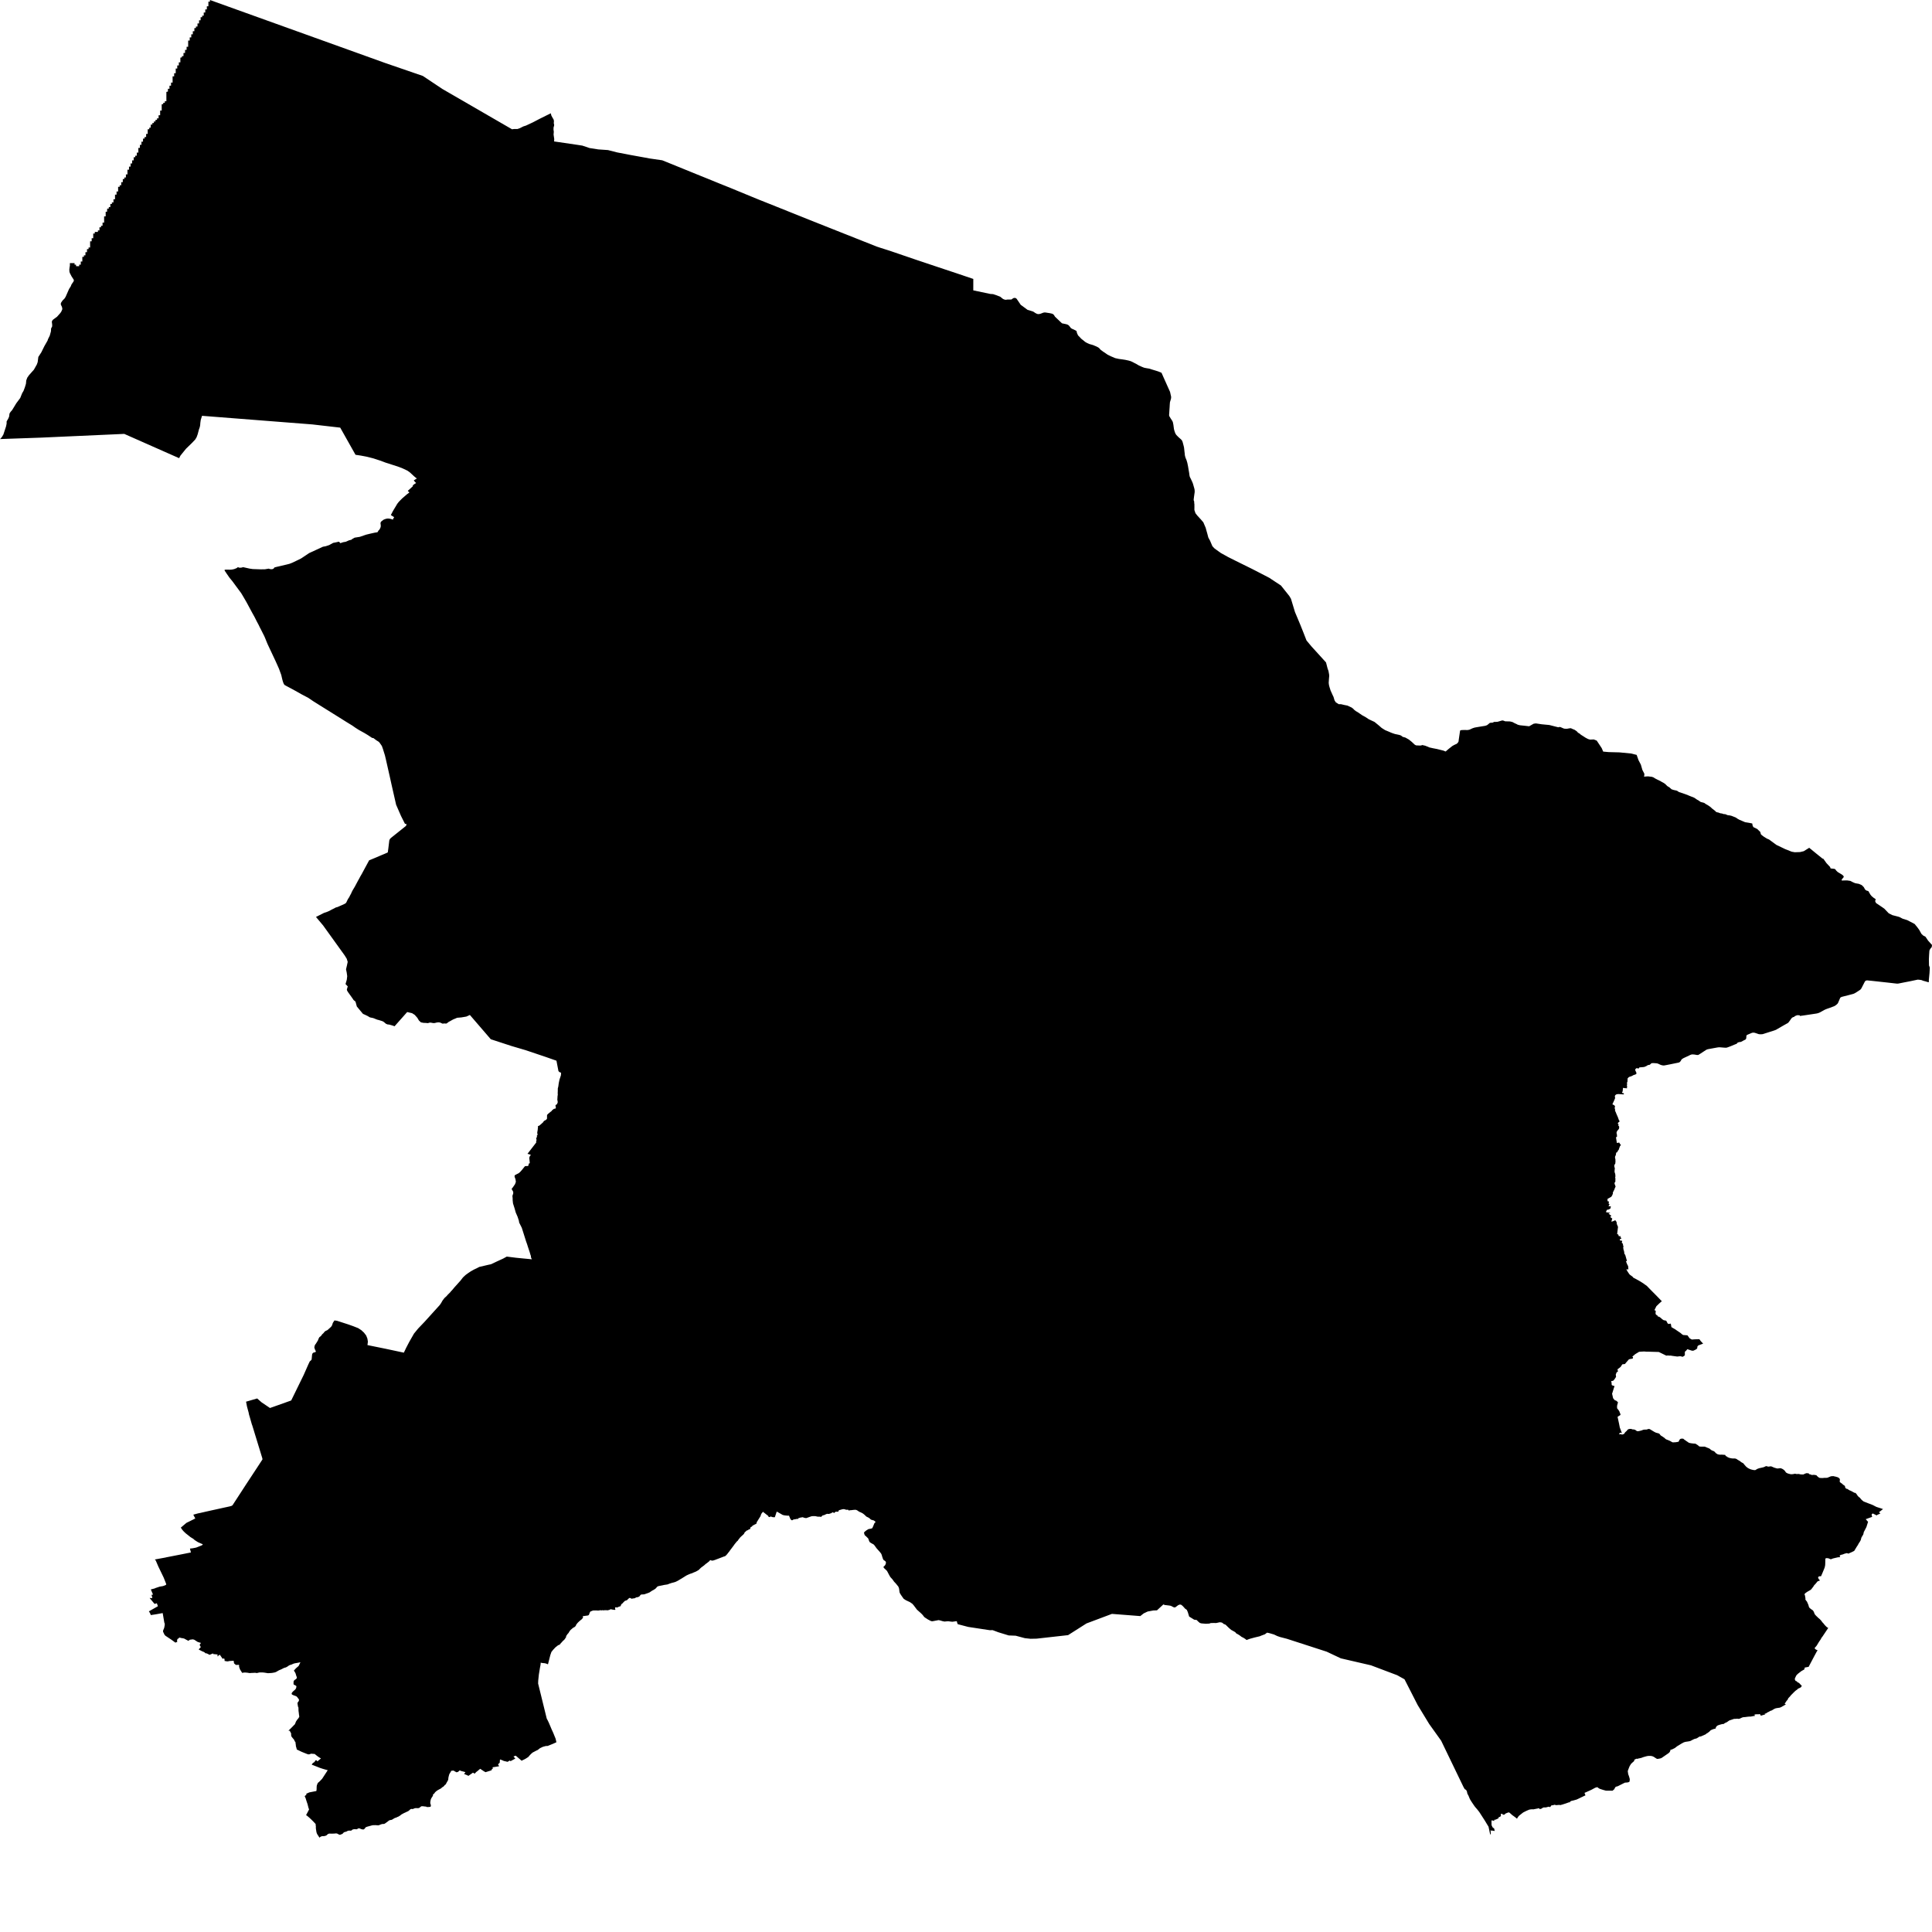 <svg xmlns="http://www.w3.org/2000/svg" width="256" height="256"><path d="M58.642,11.804 67.849,17.131 68.107,17.094 68.564,17.097 68.884,16.984 69.337,16.754 69.699,16.638 70.601,16.216 71.481,15.757 72.406,15.296 72.981,15.012 73.06,15.315 73.218,15.604 73.36,15.842 73.4,16.035 73.379,16.329 73.431,16.539 73.415,16.678 73.35,16.89 73.342,17.17 73.382,17.468 73.351,17.827 73.396,18.131 73.435,18.394 73.435,18.586 73.411,18.739 76.487,19.19 77.162,19.294 78.111,19.614 79.269,19.796 80.564,19.886 81.8,20.201 82.889,20.407 83.558,20.538 84.481,20.705 85.482,20.886 86.073,20.997 87.752,21.24 88.328,21.472 90.561,22.379 91.93,22.939 93.596,23.61 95.444,24.364 96.823,24.916 97.616,25.245 99.535,26.035 100.599,26.471 101.558,26.853 107.269,29.139 108.525,29.64 116.162,32.67 116.64,32.829 117.504,33.103 117.906,33.231 118.305,33.367 121.319,34.398 124.186,35.358 126.755,36.213 127.121,36.337 128.968,36.961 128.965,38.473 131.218,38.949 131.592,38.974 131.984,39.104 132.533,39.314 132.795,39.526 132.909,39.614 133.057,39.679 133.249,39.725 133.492,39.691 133.812,39.691 134.03,39.682 134.262,39.507 134.505,39.464 134.697,39.572 135.252,40.39 136.161,41.058 136.675,41.211 136.911,41.291 137.207,41.489 137.425,41.594 137.564,41.619 137.694,41.614 137.876,41.571 138.248,41.429 138.404,41.401 138.491,41.401 139.083,41.492 139.404,41.563 139.5,41.611 139.578,41.656 139.684,41.783 139.79,41.962 139.947,42.109 140.088,42.242 140.491,42.627 140.719,42.84 141.311,42.964 141.493,43.03 141.624,43.123 141.835,43.381 141.896,43.474 142.063,43.568 142.454,43.752 142.638,43.851 142.71,44.145 142.781,44.293 142.844,44.44 143.01,44.604 143.263,44.879 143.421,45.003 143.614,45.156 143.797,45.309 144.059,45.457 144.356,45.587 144.826,45.72 145.183,45.87 145.515,46.029 145.672,46.156 145.838,46.349 146.18,46.601 146.52,46.827 146.756,46.991 146.922,47.076 147.184,47.204 147.767,47.453 148.246,47.558 148.733,47.623 149.115,47.683 149.532,47.773 149.829,47.858 150.099,47.983 150.283,48.082 150.561,48.221 150.911,48.433 151.355,48.626 151.607,48.725 151.886,48.781 152.251,48.841 153.452,49.209 153.905,49.393 154.198,50.053 155.04,51.933 155.121,52.307 155.166,52.497 155.184,52.63 155.161,52.842 155.085,53.097 155.025,53.298 155.002,53.573 154.979,53.975 154.956,54.295 154.934,54.689 154.911,54.998 154.93,55.125 155.115,55.437 155.343,55.785 155.406,55.929 155.479,56.278 155.525,56.626 155.552,56.833 155.598,57.025 155.687,57.294 155.749,57.447 155.864,57.626 156.039,57.807 156.179,57.946 156.476,58.206 156.616,58.365 156.696,58.543 156.777,58.838 156.859,59.161 156.894,59.333 156.951,59.854 156.98,60.081 156.999,60.308 157.035,60.475 157.097,60.676 157.222,60.976 157.329,61.336 157.375,61.571 157.42,61.783 157.503,62.284 157.576,62.706 157.585,62.8 157.613,62.992 157.631,63.094 157.667,63.208 157.782,63.434 157.888,63.661 158.003,63.907 158.039,64.001 158.083,64.128 158.253,64.723 158.29,64.89 158.3,65.054 158.301,65.21 158.268,65.431 158.211,65.844 158.171,66.167 158.173,66.292 158.217,66.408 158.243,66.493 158.236,66.66 158.263,66.773 158.267,67.175 158.262,67.575 158.405,68.002 158.642,68.308 159.114,68.821 159.448,69.209 159.758,69.936 159.839,70.237 159.974,70.71 160.109,71.225 160.223,71.437 160.338,71.644 160.604,72.27 160.648,72.372 160.92,72.664 161.172,72.848 161.766,73.275 162.743,73.816 163.658,74.275 165.654,75.261 165.958,75.411 168.225,76.583 168.409,76.711 169.735,77.586 170.84,78.971 171.06,79.344 171.399,80.466 171.588,81.092 172.296,82.78 172.722,83.847 173.112,84.85 173.2,84.963 173.77,85.648 175.259,87.285 175.706,87.778 175.912,88.58 176.028,88.9 176.118,89.387 176.129,89.579 176.097,89.913 176.059,90.483 176.096,90.771 176.159,91.018 176.302,91.477 176.576,92.091 176.699,92.346 176.833,92.799 177,93.06 177.269,93.23 177.41,93.317 177.523,93.303 177.723,93.317 178.131,93.414 178.539,93.493 179.105,93.756 179.323,93.929 179.446,94.062 179.63,94.21 179.926,94.382 180.493,94.773 180.946,95.025 181.382,95.311 182.131,95.66 182.708,96.132 183.074,96.453 183.353,96.631 183.545,96.75 184.059,96.962 184.294,97.067 184.538,97.161 184.842,97.26 185.329,97.362 185.511,97.41 185.65,97.469 185.79,97.574 185.86,97.633 186.224,97.733 186.678,97.99 187.045,98.285 187.482,98.69 187.656,98.769 187.968,98.78 188.211,98.792 188.497,98.724 188.566,98.718 188.593,98.769 188.784,98.789 189.045,98.888 189.41,99.041 189.854,99.14 190.426,99.251 190.783,99.341 191.261,99.46 191.556,99.579 191.91,99.27 192.168,99.066 192.418,98.865 192.686,98.71 193.031,98.554 193.194,98.381 193.263,98.254 193.295,97.999 193.443,96.988 193.476,96.795 193.631,96.741 194.065,96.724 194.439,96.736 194.715,96.688 194.983,96.56 195.139,96.492 195.389,96.41 195.649,96.362 196.264,96.26 196.793,96.175 197.035,96.093 197.207,95.96 197.414,95.784 197.804,95.75 197.968,95.657 198.193,95.654 198.436,95.64 199.042,95.464 199.181,95.475 199.459,95.58 199.815,95.586 200.093,95.597 200.405,95.671 200.71,95.835 200.937,95.934 201.11,96.028 201.397,96.101 201.953,96.158 202.621,96.234 203.217,95.897 203.511,95.855 204.293,95.971 205.291,96.067 205.839,96.206 206.29,96.322 206.482,96.37 206.637,96.328 206.724,96.328 206.794,96.353 206.907,96.402 207.142,96.506 207.255,96.546 207.403,96.56 207.636,96.566 207.896,96.518 208.061,96.495 208.156,96.495 208.278,96.549 208.392,96.603 208.644,96.702 208.931,96.9 209.098,97.087 209.307,97.206 209.481,97.359 209.743,97.523 210.101,97.755 210.432,97.928 210.701,98.002 211.187,97.979 211.578,98.138 212.236,99.132 212.431,99.59 213.143,99.656 214.6,99.695 216.11,99.842 216.865,100.026 217.114,100.732 217.132,100.766 217.422,101.318 217.627,102.029 217.883,102.521 217.884,102.669 217.851,102.929 217.981,102.895 218.388,102.873 218.632,102.904 218.839,102.924 219.074,102.997 219.24,103.102 219.432,103.215 219.641,103.32 220.032,103.507 220.189,103.606 220.451,103.745 220.616,103.858 220.756,103.986 220.895,104.13 220.991,104.204 221.192,104.317 221.48,104.578 221.549,104.603 221.775,104.677 222.132,104.753 222.34,104.847 222.436,104.94 222.654,105.005 223.602,105.337 223.741,105.402 224.15,105.566 224.306,105.62 224.524,105.719 224.75,105.88 224.89,105.971 225.125,106.104 225.3,106.237 225.412,106.282 225.534,106.311 225.725,106.362 225.83,106.396 225.996,106.523 226.257,106.668 226.604,106.9 226.867,107.14 227.173,107.373 227.399,107.585 227.513,107.63 227.686,107.664 227.947,107.764 228.182,107.795 228.382,107.868 228.598,107.88 228.937,108.018 229.189,108.044 229.468,108.112 229.623,108.177 229.928,108.296 230.041,108.35 230.181,108.455 230.46,108.616 230.789,108.755 231.233,108.944 231.789,109.035 232.18,109.114 232.235,109.409 232.331,109.596 232.845,109.848 233.246,110.239 233.326,110.542 233.431,110.647 233.737,110.879 234.137,111.125 234.407,111.238 235.384,111.955 236.549,112.513 237.41,112.855 237.818,112.926 238.512,112.904 239.005,112.788 239.73,112.337 240.611,113.057 241.492,113.767 241.605,113.793 242.016,114.368 242.497,114.88 242.559,115.067 242.741,115.093 243.054,115.124 243.184,115.183 243.315,115.365 243.499,115.543 243.951,115.815 244.17,115.962 244.283,116.095 244.31,116.214 244.198,116.342 244.044,116.543 244.018,116.625 244.088,116.679 244.322,116.665 244.773,116.662 245.172,116.721 245.52,116.9 245.825,117.03 246.311,117.115 246.702,117.288 246.964,117.554 247.132,117.862 247.297,117.996 247.566,118.075 247.829,118.528 247.995,118.735 248.293,118.987 248.405,119.046 248.554,119.179 248.459,119.386 248.574,119.647 249.455,120.244 249.69,120.411 250.266,121.017 250.761,121.264 251.343,121.414 251.656,121.499 252.109,121.731 252.726,121.924 253.7,122.433 254.076,122.895 254.312,123.221 254.594,123.733 254.829,123.96 255.133,124.118 255.484,124.639 256,125.212 255.967,125.486 255.761,125.741 255.658,125.948 255.618,126.503 255.588,127.1 255.603,127.922 255.709,128.216 255.67,128.924 255.582,129.839 255.579,130.151 255.448,130.131 255.075,130.02 254.864,129.966 254.733,129.918 254.605,129.865 254.287,129.819 254.105,129.808 253.043,130.032 252.395,130.156 251.699,130.295 251.592,130.318 251.522,130.326 251.462,130.332 251.431,130.335 251.363,130.335 251.191,130.318 250.747,130.267 250.221,130.207 249.712,130.151 248.73,130.043 248.045,129.969 247.424,129.907 247.355,129.91 247.299,129.921 247.246,129.938 247.185,129.975 247.141,130.015 247.079,130.108 246.965,130.335 246.653,130.944 246.567,131.068 246.486,131.15 246.26,131.3 245.886,131.541 245.726,131.629 245.59,131.688 245.444,131.728 244.901,131.872 244.314,132.02 244.05,132.088 243.968,132.124 243.894,132.164 243.851,132.201 243.817,132.266 243.71,132.518 243.546,132.898 243.497,132.977 243.395,133.079 243.284,133.169 243.197,133.235 243.135,133.271 243.085,133.3 243.013,133.337 242.914,133.373 242.486,133.535 242.071,133.679 241.948,133.727 241.828,133.778 241.728,133.827 241.621,133.889 241.385,134.019 241.16,134.144 241.076,134.181 240.915,134.243 240.813,134.271 240.696,134.297 239.906,134.416 238.937,134.56 238.5,134.619 238.481,134.549 238.393,134.52 238.296,134.535 238.288,134.512 238.092,134.532 237.873,134.625 237.769,134.659 237.796,134.721 237.651,134.758 237.573,134.789 237.493,134.832 237.41,134.9 237.338,134.99 237.206,135.18 237.031,135.421 236.927,135.534 236.851,135.585 236.705,135.662 236.281,135.902 236.079,136.018 235.585,136.305 235.322,136.457 235.098,136.542 234.358,136.777 233.755,136.97 233.558,137.03 233.464,137.038 233.357,137.046 233.285,137.049 233.174,137.044 233.088,137.032 233.037,137.027 232.874,136.97 232.649,136.894 232.526,136.857 232.453,136.84 232.392,136.831 232.313,136.834 232.246,136.837 232.164,136.851 232.014,136.908 231.764,137.018 231.604,137.083 231.476,137.148 231.447,137.171 231.43,137.199 231.414,137.236 231.403,137.287 231.398,137.369 231.391,137.542 231.374,137.599 231.35,137.655 231.328,137.695 231.288,137.743 231.199,137.788 231.036,137.868 230.709,138.043 230.668,138.058 230.617,138.066 230.46,138.086 230.412,138.094 230.354,138.111 230.308,138.134 230.239,138.165 230.184,138.21 230.161,138.247 230.142,138.295 230.057,138.327 229.88,138.397 229.333,138.624 229.137,138.7 228.874,138.794 228.753,138.825 228.685,138.828 228.545,138.822 228.402,138.814 227.962,138.777 227.791,138.771 227.662,138.78 227.443,138.816 226.945,138.907 226.61,138.969 226.304,139.026 226.18,139.063 226.054,139.128 225.729,139.34 225.31,139.615 225.081,139.757 225.043,139.777 225,139.788 224.927,139.791 224.844,139.788 224.514,139.731 224.321,139.717 224.255,139.714 224.138,139.726 224.059,139.751 223.961,139.788 223.779,139.879 223.296,140.105 223.082,140.204 222.941,140.289 222.87,140.34 222.819,140.388 222.778,140.442 222.71,140.575 222.646,140.657 222.588,140.717 222.541,140.748 222.482,140.779 222.422,140.799 222.361,140.813 221.773,140.932 221.388,141.011 221.291,141.031 220.768,141.133 220.528,141.176 220.469,141.181 220.38,141.178 220.269,141.161 220.167,141.139 220.017,141.088 219.774,140.977 219.648,140.921 219.485,140.892 219.371,140.884 219.296,140.878 219.119,140.864 218.959,140.867 218.855,140.881 218.817,140.892 218.797,140.904 218.778,140.924 218.729,140.977 218.683,141.02 218.634,141.054 218.574,141.093 218.525,141.116 218.391,141.113 218.239,141.204 218.114,141.278 217.998,141.323 217.886,141.374 217.709,141.396 217.57,141.408 217.501,141.413 217.285,141.433 217.225,141.439 217.156,141.544 217.128,141.589 217.089,141.581 217.012,141.564 216.856,141.532 216.725,141.632 216.69,141.711 216.661,141.79 216.685,141.81 216.697,141.835 216.72,141.918 216.769,142.003 216.804,142.07 216.816,142.104 216.84,142.272 216.747,142.351 216.647,142.388 216.594,142.41 216.551,142.433 216.501,142.453 216.501,142.416 216.423,142.453 216.428,142.478 216.333,142.521 216.232,142.572 216.135,142.611 216.013,142.665 216.001,142.643 215.835,142.722 215.813,142.739 215.743,142.815 215.669,142.886 215.663,142.999 215.659,143.082 215.65,143.251 215.641,143.351 215.641,143.402 215.588,143.416 215.578,143.472 215.567,143.532 215.616,143.617 215.595,143.699 215.57,143.775 215.58,143.84 215.586,143.88 215.598,143.951 215.597,144.05 215.596,144.087 215.562,144.129 215.602,144.206 215.436,144.197 215.254,144.175 215.048,144.152 215.044,144.24 215.036,144.342 215.022,144.472 215.011,144.599 214.993,144.633 214.955,144.718 214.934,144.761 214.912,144.812 214.95,144.823 215.162,144.863 215.166,145.016 214.972,145.004 214.817,144.996 214.576,144.976 214.423,144.97 214.302,144.982 214.249,144.993 214.189,145.01 214.124,145.041 214.06,145.098 214.017,145.143 213.989,145.203 213.975,145.262 213.978,145.296 214.001,145.409 214.009,145.48 213.996,145.551 213.879,145.823 213.649,146.327 213.736,146.369 213.847,146.429 213.888,146.454 213.957,146.514 213.995,146.596 213.991,146.65 213.979,146.718 213.956,146.755 213.955,146.789 213.955,146.848 213.977,146.919 214.007,146.964 214.005,147.066 213.988,147.126 214.022,147.188 214.042,147.253 214.062,147.324 214.091,147.363 214.112,147.406 214.146,147.499 214.161,147.548 214.18,147.587 214.224,147.689 214.265,147.78 214.327,147.927 214.366,148.012 214.391,148.074 214.411,148.134 214.445,148.227 214.486,148.346 214.512,148.414 214.539,148.482 214.536,148.505 214.651,148.553 214.586,148.607 214.51,148.675 214.452,148.726 214.382,148.816 214.338,148.873 214.382,148.87 214.483,149.046 214.401,149.102 214.474,149.184 214.542,149.258 214.544,149.346 214.542,149.454 214.537,149.516 214.521,149.55 214.478,149.629 214.435,149.68 214.374,149.748 214.33,149.799 214.289,149.858 214.234,149.955 214.224,149.989 214.209,150.048 214.203,150.082 214.201,150.13 214.205,150.164 214.223,150.215 214.231,150.246 214.251,150.38 214.255,150.414 214.258,150.527 214.258,150.646 214.117,150.688 214.146,150.827 214.163,150.946 214.198,151.173 214.247,151.456 214.551,151.393 214.563,151.416 214.663,151.578 214.747,151.688 214.79,151.747 214.728,151.79 214.673,151.838 214.626,151.949 214.614,151.991 214.563,152.116 214.538,152.198 214.512,152.28 214.488,152.345 214.456,152.39 214.418,152.433 214.361,152.506 214.345,152.543 214.337,152.58 214.316,152.623 214.304,152.645 214.277,152.671 214.224,152.696 214.183,152.719 214.161,152.736 214.143,152.778 214.138,152.838 214.128,152.889 214.121,152.962 214.106,153.03 214.064,153.138 214.032,153.189 214.018,153.229 214.008,153.263 213.998,153.302 213.998,153.353 214.008,153.413 214.011,153.455 214.024,153.52 214.045,153.585 214.05,153.605 214.052,153.642 214.051,153.741 214.053,153.803 214.057,153.852 214.062,153.897 214.056,153.951 214.05,154.022 214.039,154.081 214.035,154.135 214.035,154.177 214.025,154.203 214.007,154.223 213.963,154.268 213.953,154.293 213.95,154.33 213.936,154.367 213.904,154.415 213.897,154.435 213.897,154.511 213.908,154.557 213.922,154.608 213.929,154.653 213.939,154.701 213.96,154.761 213.968,154.786 213.97,154.826 213.97,154.877 213.965,154.916 213.952,154.967 213.95,154.999 213.948,155.047 213.943,155.137 213.938,155.18 213.938,155.222 213.943,155.279 213.948,155.327 213.96,155.37 213.988,155.443 214.019,155.545 214.031,155.59 214.037,155.636 214.036,155.687 214.044,155.789 214.055,155.84 214.056,155.865 214.048,155.902 214.023,155.961 214.02,155.984 214.026,156.024 214.045,156.143 214.051,156.248 214.05,156.298 214.042,156.341 214.04,156.398 214.047,156.443 214.052,156.494 214.049,156.531 214.041,156.565 214.015,156.613 213.991,156.644 213.948,156.715 213.937,156.74 213.931,156.763 213.931,156.791 213.938,156.822 213.96,156.936 213.989,156.967 214.004,157.015 214.01,157.066 214.02,157.103 214.054,157.145 214.071,157.168 214.077,157.193 214.068,157.225 214.037,157.315 214.02,157.343 213.988,157.409 213.962,157.474 213.943,157.511 213.938,157.553 213.929,157.581 213.918,157.607 213.909,157.635 213.85,157.734 213.812,157.808 213.772,157.893 213.744,157.95 213.719,157.989 213.713,158.009 213.71,158.037 213.709,158.066 213.72,158.142 213.717,158.165 213.696,158.227 213.675,158.255 213.657,158.292 213.647,158.332 213.635,158.363 213.618,158.4 213.604,158.425 213.578,158.462 213.552,158.499 213.535,158.536 213.484,158.587 213.448,158.621 213.388,158.646 213.337,158.672 213.273,158.714 213.188,158.762 213.107,158.802 213.05,158.825 213.02,158.853 213.013,158.873 213.007,158.927 213,159.006 212.997,159.037 213.002,159.071 213.01,159.097 213.02,159.122 213.025,159.179 213.189,159.198 213.186,159.255 213.18,159.312 213.168,159.388 213.15,159.504 213.273,159.547 213.227,159.649 213.136,159.844 213.266,159.838 213.441,159.83 213.428,159.94 213.419,160.023 213.412,160.102 213.301,160.184 213.2,160.249 213.134,160.266 212.923,160.314 212.867,160.433 212.825,160.524 212.8,160.617 213.06,160.665 213.391,160.702 213.134,160.81 213.307,160.94 213.522,161.116 213.344,161.246 213.438,161.317 213.528,161.388 213.639,161.47 213.618,161.532 213.586,161.606 213.574,161.659 213.57,161.682 213.562,161.719 213.534,161.778 213.527,161.812 213.534,161.852 213.543,161.88 213.761,161.807 213.822,161.787 213.902,161.742 213.967,161.713 214.029,161.685 214.063,161.725 214.128,161.812 214.217,161.929 214.2,161.946 214.214,162.011 214.231,162.09 214.235,162.172 214.237,162.2 214.278,162.291 214.329,162.413 214.357,162.478 214.391,162.563 214.4,162.583 214.387,162.651 214.377,162.707 214.368,162.798 214.357,162.874 214.348,162.968 214.338,163.047 214.325,163.135 214.316,163.203 214.301,163.356 214.292,163.435 214.281,163.537 214.314,163.543 214.372,163.554 214.419,163.56 214.432,163.597 214.52,163.834 214.646,163.772 214.675,163.761 214.719,163.871 214.77,163.987 214.84,164.152 214.73,164.166 214.658,164.171 214.631,164.361 214.811,164.387 214.918,164.404 214.917,164.432 214.953,164.443 214.885,164.684 214.915,164.693 214.925,164.673 214.979,164.744 215.074,164.874 215.035,164.877 215.051,164.922 215.087,165.075 215.104,165.163 215.132,165.219 215.136,165.253 215.065,165.259 215.099,165.409 215.121,165.542 215.138,165.675 215.177,165.698 215.204,165.862 215.258,166.191 215.264,166.211 215.33,166.216 215.364,166.329 215.425,166.533 215.485,166.751 215.544,166.952 215.582,167.103 215.444,167.105 215.487,167.222 215.59,167.493 215.669,167.643 215.736,167.777 215.752,167.964 215.767,168.199 215.492,168.193 215.603,168.383 215.684,168.524 215.768,168.643 215.892,168.83 216.033,168.963 216.312,169.156 216.44,169.312 216.513,169.34 216.683,169.43 216.764,169.473 216.942,169.575 217.128,169.674 217.337,169.793 217.503,169.898 217.667,170.003 217.808,170.093 217.839,170.122 218.216,170.391 218.357,170.535 218.59,170.776 218.862,171.053 219.397,171.591 219.817,172.022 220.101,172.319 220.206,172.415 220.094,172.506 219.945,172.639 219.871,172.701 219.692,172.874 219.481,173.078 219.326,173.39 219.221,173.596 219.395,173.687 219.377,173.905 219.37,174.016 219.383,174.12 219.464,174.225 219.513,174.251 219.611,174.313 219.645,174.344 219.689,174.452 219.844,174.474 220.025,174.605 220.091,174.65 220.19,174.755 220.305,174.84 220.424,174.925 220.785,175.001 220.953,175.324 221.052,175.432 221.387,175.389 221.474,175.853 221.704,175.987 221.957,176.131 222.192,176.298 222.485,176.494 222.644,176.601 222.847,176.771 222.939,176.848 223.053,176.901 223.215,176.907 223.353,176.918 223.513,176.93 223.604,176.944 223.721,177.108 223.884,177.332 224.046,177.422 224.178,177.496 224.599,177.465 225.091,177.454 225.179,177.454 225.356,177.703 225.675,178.037 225.338,178.162 225.036,178.278 224.925,178.394 224.883,178.669 224.828,178.722 224.765,178.782 224.653,178.844 224.511,178.912 224.377,178.974 224.189,178.972 223.998,178.912 223.585,178.773 223.436,178.952 223.256,179.116 223.253,179.246 223.249,179.408 223.254,179.529 223.246,179.597 223.079,179.708 222.974,179.784 222.642,179.705 222.237,179.747 221.61,179.663 221.359,179.62 221.2,179.629 221.053,179.609 220.949,179.612 220.792,179.629 220.238,179.357 219.799,179.144 219.503,179.136 218.792,179.116 218.521,179.107 218.188,179.107 217.876,179.079 217.678,179.088 217.466,179.099 217.188,179.122 216.665,179.439 216.649,179.456 216.28,179.773 216.389,179.83 216.341,180.022 216.055,180.068 215.848,180.113 215.459,180.557 215.439,180.58 215.313,180.739 214.966,180.778 214.805,181.022 214.757,181.101 214.734,181.127 214.362,181.418 214.316,181.45 214.396,181.702 214.315,181.784 214.217,181.829 214.098,182.138 214.137,182.444 213.909,182.789 213.818,182.888 213.76,182.95 213.475,183.018 213.541,183.203 213.552,183.438 213.558,183.477 213.564,183.52 213.731,183.616 213.923,183.647 213.902,183.78 213.864,183.865 213.643,184.579 213.606,184.658 213.745,185.27 213.948,185.519 214.199,185.624 214.392,185.819 214.282,186.219 214.266,186.363 214.274,186.59 214.28,186.609 214.486,186.873 214.553,186.989 214.587,187.037 214.6,187.099 214.701,187.34 214.726,187.482 214.336,187.737 214.544,188.705 214.631,189.153 214.908,189.886 214.658,189.832 214.527,190.033 214.539,190.056 214.675,190.031 214.767,190.031 214.864,190.076 214.972,190.079 215.046,190.065 215.187,189.999 215.245,189.946 215.316,189.815 215.381,189.747 215.519,189.626 215.555,189.583 215.685,189.427 215.752,189.388 215.856,189.356 216.001,189.334 216.108,189.342 216.173,189.348 216.263,189.385 216.326,189.405 216.43,189.405 216.529,189.419 216.6,189.441 216.67,189.467 216.733,189.507 216.819,189.575 216.896,189.62 216.959,189.64 217.046,189.643 217.19,189.623 217.484,189.552 217.66,189.484 217.764,189.45 217.845,189.436 217.966,189.427 218.078,189.427 218.176,189.424 218.29,189.39 218.394,189.354 218.487,189.342 218.569,189.356 218.63,189.385 218.718,189.433 218.907,189.552 219.195,189.725 219.383,189.821 219.515,189.863 219.716,189.914 219.842,189.96 219.895,189.999 220,190.138 220.061,190.212 220.271,190.339 220.557,190.537 220.688,190.668 220.821,190.744 221.003,190.809 221.274,190.923 221.43,191.013 221.559,191.087 221.599,191.101 221.663,191.124 221.885,191.112 222.071,191.101 222.344,191.05 222.424,191.036 222.432,191.013 222.507,190.852 222.577,190.741 222.609,190.707 222.663,190.665 222.73,190.639 222.851,190.628 222.992,190.631 223.062,190.651 223.113,190.693 223.197,190.773 223.297,190.835 223.525,190.999 223.624,191.061 223.751,191.155 223.818,191.183 223.969,191.22 224.182,191.254 224.398,191.277 224.503,191.285 224.636,191.288 224.724,191.336 224.95,191.481 225.104,191.614 225.175,191.662 225.295,191.682 225.572,191.684 225.705,191.684 225.889,191.687 226.072,191.761 226.293,191.854 226.447,191.911 226.539,191.968 226.608,192.013 226.648,192.061 226.721,192.118 226.837,192.189 226.954,192.234 227.099,192.293 227.191,192.358 227.256,192.424 227.332,192.526 227.456,192.61 227.563,192.678 227.62,192.707 227.831,192.749 227.995,192.755 228.119,192.746 228.458,192.772 228.583,192.778 228.616,192.806 228.644,192.882 228.659,192.922 228.719,192.95 228.783,192.976 228.886,193.055 228.959,193.1 229.048,193.134 229.182,193.188 229.426,193.236 229.553,193.253 229.884,193.256 229.997,193.282 230.135,193.341 230.204,193.398 230.271,193.44 230.389,193.508 230.58,193.622 230.683,193.715 230.79,193.783 230.952,193.871 230.997,193.893 231.115,194.049 231.351,194.318 231.548,194.48 231.669,194.556 231.851,194.644 231.992,194.7 232.22,194.76 232.368,194.788 232.557,194.8 232.646,194.766 232.779,194.678 232.875,194.627 232.974,194.593 233.084,194.55 233.259,194.511 233.537,194.451 233.688,194.409 233.787,194.378 233.883,194.321 233.941,194.293 234.03,194.276 234.089,194.279 234.167,194.284 234.22,194.315 234.271,194.352 234.346,194.324 234.436,194.327 234.511,194.304 234.601,194.298 234.725,194.31 235.098,194.474 235.287,194.528 235.461,194.579 235.583,194.579 235.92,194.542 235.971,194.553 236.152,194.624 236.298,194.712 236.426,194.814 236.541,194.947 236.638,195.097 236.687,195.134 236.747,195.168 236.886,195.241 237.079,195.292 237.253,195.338 237.438,195.343 237.617,195.324 237.755,195.295 237.813,195.278 237.871,195.281 237.993,195.307 238.091,195.324 238.223,195.309 238.278,195.307 238.326,195.309 238.44,195.329 238.565,195.36 238.714,195.369 238.936,195.377 239.347,195.199 239.423,195.216 239.554,195.21 239.639,195.219 239.709,195.312 239.755,195.341 239.893,195.369 239.933,195.383 240.008,195.417 240.059,195.44 240.09,195.445 240.194,195.434 240.275,195.423 240.403,195.428 240.675,195.474 240.741,195.539 240.777,195.595 240.851,195.649 241.031,195.799 241.118,195.825 241.303,195.845 241.527,195.847 241.725,195.822 241.924,195.825 242.079,195.816 242.177,195.794 242.37,195.712 242.506,195.658 242.585,195.621 242.692,195.604 242.956,195.595 243.063,195.629 243.169,195.649 243.246,195.666 243.461,195.729 243.594,195.782 243.672,195.85 243.758,195.927 243.791,196.009 243.787,196.136 243.771,196.281 243.778,196.357 243.825,196.408 243.958,196.516 244.111,196.609 244.17,196.683 244.218,196.734 244.312,196.785 244.365,196.816 244.437,196.887 244.5,197.014 244.494,197.113 244.554,197.187 244.717,197.292 244.795,197.289 244.957,197.405 245.053,197.465 245.234,197.538 245.287,197.564 245.776,197.83 245.805,197.785 245.927,197.884 246.003,197.983 246.069,198.059 246.125,198.167 246.294,198.357 246.426,198.439 246.607,198.665 246.79,198.838 246.938,198.951 247.53,199.186 247.924,199.331 248.179,199.438 248.56,199.637 248.659,199.682 249.27,199.877 249.51,199.96 248.961,200.39 249.17,200.523 249.023,200.605 248.885,200.67 248.808,200.696 248.73,200.744 248.678,200.803 248.151,200.54 248,200.659 248.047,200.954 248.084,200.954 248.085,200.988 247.625,201.152 247.22,201.299 247.472,201.591 247.532,201.63 247.311,202.336 246.946,203.044 246.947,203.092 246.892,203.324 246.654,203.72 246.617,203.845 246.56,204.066 246.429,204.307 246.326,204.448 246.15,204.771 246.054,204.907 245.706,205.479 245.696,205.499 245.393,205.652 244.947,205.85 244.874,205.861 244.817,205.822 244.763,205.805 244.731,205.796 244.683,205.805 244.545,205.839 244.439,205.867 244.34,205.901 244.215,205.955 244.14,205.98 244.032,206 243.917,206.037 243.886,206.046 243.864,206.06 243.756,206.136 243.835,206.332 243.534,206.351 242.889,206.501 242.59,206.615 242.279,206.484 242.059,206.459 241.923,206.476 241.881,206.541 241.867,206.609 241.856,207.105 241.846,207.377 241.787,207.677 241.695,207.915 241.509,208.368 241.3,208.855 241.03,208.872 240.942,208.957 240.901,209.022 240.951,209.147 241.008,209.26 241.087,209.339 241.157,209.421 240.84,209.537 240.549,209.889 240.386,210.053 240.27,210.243 239.969,210.628 239.783,210.744 239.455,210.931 239.152,211.152 239.116,211.288 239.104,211.307 239.161,211.373 239.221,211.724 239.239,211.8 239.217,211.888 239.227,211.942 239.288,212.047 239.435,212.228 239.628,212.672 239.661,212.806 239.7,212.939 239.751,213.026 239.854,213.12 239.962,213.21 240.045,213.267 240.145,213.329 240.18,213.355 240.278,213.471 240.343,213.587 240.429,213.811 240.471,213.902 240.621,214.077 240.954,214.397 241.127,214.539 241.31,214.734 241.397,214.856 241.496,214.986 241.61,215.099 241.686,215.199 241.831,215.371 241.935,215.479 242.057,215.595 242.248,215.717 241.453,216.903 241.383,216.974 241.23,217.255 241.019,217.56 240.726,218.045 240.459,218.365 240.44,218.387 240.519,218.492 240.564,218.54 240.76,218.642 240.848,218.676 240.735,218.829 240.381,219.483 239.653,220.865 239.138,220.959 239.084,221.205 238.832,221.35 238.729,221.403 238.644,221.466 238.565,221.525 238.376,221.673 238.279,221.746 238.138,221.876 238.029,221.993 237.894,222.262 237.798,222.525 237.92,222.627 237.86,222.706 238.097,222.788 238.107,222.825 238.136,222.862 238.181,222.899 238.24,222.933 238.28,222.958 238.378,222.992 238.456,223.08 238.683,223.318 238.754,223.38 238.643,223.553 238.614,223.581 238.516,223.638 238.377,223.703 238.276,223.746 238.226,223.785 238.153,223.859 238.084,223.913 238.032,223.947 237.928,224.023 237.846,224.097 237.758,224.176 237.537,224.4 237.431,224.51 237.36,224.567 237.169,224.805 237.125,224.847 236.943,225.04 236.887,225.19 236.843,225.252 236.739,225.363 236.541,225.66 236.453,225.711 236.629,225.83 236.598,225.858 236.473,225.935 236.334,226.02 236.208,226.09 236.128,226.133 236.097,226.156 236.056,226.181 236.016,226.195 235.856,226.269 235.593,226.309 235.406,226.337 235.222,226.382 235.011,226.49 234.867,226.58 234.753,226.651 234.671,226.665 234.584,226.702 234.465,226.767 234.34,226.838 234.183,226.909 234.093,226.974 234.051,227.005 234.006,227.034 233.922,227.062 233.859,227.065 233.826,227.124 233.934,227.158 233.557,227.269 233.328,227.342 233.193,227.121 233.11,227.135 233.025,227.152 232.84,227.147 232.668,227.155 232.547,227.175 232.472,227.195 232.534,227.376 232.4,227.376 232.009,227.45 231.951,227.458 231.873,227.461 231.73,227.461 231.543,227.481 231.427,227.495 231.285,227.515 231.143,227.529 231.02,227.532 230.836,227.583 230.632,227.679 230.506,227.736 230.375,227.759 230.246,227.739 230.154,227.739 229.939,227.759 229.795,227.761 229.729,227.77 229.609,227.815 229.429,227.875 229.151,227.968 229.118,227.988 228.925,228.121 228.849,228.178 228.764,228.223 228.69,228.251 228.609,228.291 228.496,228.353 228.443,228.404 228.389,228.435 228.333,228.441 228.261,228.441 228.173,228.455 227.834,228.549 227.607,228.628 227.448,228.75 227.361,228.886 227.335,229.005 227.291,229.058 227.248,229.073 227.165,229.075 226.961,229.141 226.687,229.259 226.563,229.376 226.532,229.421 226.398,229.526 226.206,229.667 226.1,229.707 226.079,229.749 226.034,229.792 225.761,229.919 225.47,230.044 225.339,230.101 225.267,230.092 225.202,230.103 224.897,230.296 224.817,230.344 224.491,230.429 224.299,230.525 224.152,230.599 224.034,230.667 223.917,230.709 223.811,230.729 223.643,230.758 223.338,230.803 223.125,230.865 222.928,230.967 222.749,231.069 222.514,231.216 222.401,231.284 222.287,231.355 222.233,231.381 221.996,231.573 221.846,231.667 221.682,231.74 221.543,231.817 221.484,231.828 221.448,231.834 221.365,231.828 221.323,231.981 221.244,232.154 221.107,232.293 220.206,232.913 220.103,232.967 219.985,233.003 219.805,233.04 219.648,233.06 219.594,233.063 219.538,233.046 219.464,233.006 219.32,232.913 219.158,232.808 219.059,232.754 218.955,232.712 218.843,232.683 218.696,232.666 218.591,232.664 218.407,232.669 218.251,232.692 218.151,232.715 217.877,232.791 217.674,232.85 217.64,232.87 217.541,232.91 217.371,232.955 217.128,233.006 216.911,233.063 216.872,233.026 216.69,233.108 216.532,233.193 216.515,233.207 216.593,233.264 216.37,233.502 216.312,233.533 216.234,233.621 216.142,233.694 216.094,233.76 216.067,233.816 215.948,233.997 215.839,234.255 215.703,234.62 215.689,234.705 215.748,235.099 215.821,235.286 215.883,235.481 215.946,235.708 215.954,235.776 215.933,235.98 215.923,236.056 215.908,236.085 215.858,236.11 215.792,236.147 215.735,236.175 215.695,236.164 215.653,236.178 215.572,236.192 215.355,236.204 215.306,236.209 215.259,236.24 215.137,236.294 214.369,236.682 214.095,236.756 214.056,236.776 214.069,236.804 213.994,236.886 213.938,237.002 213.879,237.107 213.746,237.209 213.679,237.274 213.644,237.285 213.595,237.28 213.533,237.277 213.274,237.271 212.932,237.277 212.768,237.266 212.558,237.206 212.435,237.175 212.198,237.098 212.069,237.056 211.976,237.025 211.848,236.954 211.724,236.863 211.611,236.773 211.59,236.846 211.575,236.861 211.518,236.844 211.489,236.844 211.465,236.852 211.414,236.869 211.285,236.931 210.898,237.141 210.593,237.283 209.955,237.566 210.08,237.897 209.792,238.025 209.683,238.087 209.595,238.121 209.386,238.226 208.939,238.438 208.887,238.455 208.73,238.5 208.543,238.554 208.334,238.605 208.269,238.616 208.213,238.633 208.124,238.676 208.055,238.724 208.024,238.758 208.011,238.832 207.921,238.806 207.465,238.97 207.019,239.112 206.697,239.2 206.687,239.152 206.387,239.177 206.079,239.197 206.078,239.121 205.781,239.197 205.526,239.231 205.541,239.305 205.34,239.466 205.244,239.39 204.917,239.472 204.845,239.492 204.758,239.492 204.587,239.494 204.501,239.509 204.426,239.537 204.355,239.588 204.28,239.642 204.19,239.678 204.04,239.704 203.994,239.712 203.951,239.596 203.557,239.673 203.172,239.749 202.989,239.738 202.767,239.761 202.627,239.789 202.292,239.93 201.907,240.12 201.796,240.185 201.503,240.418 201.269,240.605 201.15,240.757 201.053,240.905 201.016,240.992 200.75,240.777 200.59,240.661 200.353,240.491 200.252,240.395 200.048,240.217 199.99,240.174 199.948,240.157 199.902,240.157 199.839,240.166 199.737,240.205 199.543,240.282 199.465,240.327 199.399,240.392 199.366,240.446 199.111,240.463 199.094,240.338 198.859,240.355 198.881,240.497 198.878,240.539 198.871,240.607 198.843,240.664 198.793,240.709 198.685,240.766 198.567,240.8 198.563,240.927 198.544,240.944 198.338,241.035 198.296,241.055 198.19,241.106 198.131,241.123 197.998,241.126 197.993,241.284 197.826,241.233 197.627,241.213 197.634,241.553 197.634,241.785 197.663,241.899 197.785,242.145 197.884,242.207 197.908,242.236 197.982,242.295 198.001,242.332 198.02,242.459 198.061,242.615 197.68,242.559 197.412,242.57 197.462,242.59 197.494,242.615 197.525,242.652 197.535,242.683 197.54,242.717 197.532,242.794 197.511,242.859 197.539,242.913 197.515,243.046 197.462,243.099 197.349,242.576 197.238,242.049 196.72,241.196 196.012,240.1 195.739,239.752 195.469,239.441 195.35,239.282 195.137,238.968 194.994,238.755 194.8,238.444 194.732,238.305 194.586,237.948 194.445,237.688 194.426,237.637 194.376,237.382 194.276,237.189 194.153,237.101 194.087,237.076 193.963,236.861 193.92,236.787 190.96,230.653 189.372,228.433 187.849,225.929 186.104,222.514 185.122,221.97 181.663,220.664 177.795,219.769 177.664,219.738 175.79,218.855 170.518,217.147 169.612,216.912 169.238,216.782 168.815,216.581 168.196,216.399 167.896,216.334 167.6,216.552 167.114,216.731 166.928,216.813 166.219,216.983 165.59,217.155 165.174,217.311 165.015,217.175 164.756,217.011 164.507,216.889 164.337,216.751 164.14,216.617 163.95,216.507 163.829,216.45 163.764,216.377 163.706,216.3 163.638,216.249 163.408,216.116 163.142,215.972 162.915,215.779 162.752,215.629 162.409,215.292 162.298,215.235 162.175,215.199 161.95,215.023 161.902,214.997 161.633,214.955 161.133,215.063 160.877,215.051 160.433,215.063 160.249,215.131 159.793,215.159 159.197,215.108 158.985,215.048 158.76,214.856 158.563,214.658 158.236,214.615 157.569,214.202 157.392,213.618 157.257,213.312 157.026,213.148 156.75,212.837 156.542,212.655 156.358,212.604 156.126,212.684 155.81,212.924 155.666,213.004 155.487,212.958 155.147,212.78 154.943,212.743 154.322,212.667 154.155,212.593 153.304,213.378 152.82,213.397 152.067,213.536 151.546,213.783 151.093,214.139 147.336,213.848 143.964,215.114 141.527,216.663 137.361,217.13 136.559,217.147 135.798,217.065 134.579,216.739 133.662,216.705 132.285,216.283 131.526,216 131.164,216.011 128.292,215.575 126.899,215.21 126.809,214.955 126.788,214.819 126.69,214.822 126.431,214.859 126.183,214.89 125.966,214.867 125.661,214.825 125.493,214.833 125.148,214.864 124.876,214.808 124.768,214.774 124.585,214.72 124.375,214.672 124.176,214.709 123.947,214.751 123.728,214.794 123.495,214.83 123.326,214.782 122.963,214.593 122.678,214.408 122.544,214.323 122.445,214.236 122.349,214.105 122.195,213.921 121.997,213.729 121.499,213.287 121.068,212.712 120.881,212.502 120.566,212.287 120.395,212.208 120.034,212.038 119.742,211.848 119.558,211.591 119.426,211.401 119.299,211.205 119.229,211.069 119.194,210.985 119.15,210.633 119.128,210.48 119.037,210.234 118.869,210.027 118.688,209.806 118.483,209.594 118.247,209.263 118.12,209.127 117.979,208.971 117.835,208.727 117.664,208.402 117.567,208.215 117.488,208.104 117.166,207.804 117.047,207.643 117.273,207.408 117.346,207.269 117.391,207.102 117.379,206.963 117.305,206.861 117.076,206.705 116.99,206.55 116.927,206.351 116.881,206.218 116.839,206.048 116.755,205.861 116.573,205.629 116.162,205.17 116,204.952 115.916,204.819 115.755,204.644 115.561,204.539 115.355,204.42 115.215,204.309 115.132,204.108 115.042,203.854 114.747,203.562 114.579,203.42 114.528,203.264 114.48,203.08 114.567,202.97 114.798,202.783 115.083,202.61 115.408,202.556 115.583,202.489 115.695,202.245 115.862,201.834 116.025,201.676 115.918,201.565 115.782,201.466 115.472,201.384 115.347,201.313 115.248,201.206 115.067,201.084 114.81,200.962 114.656,200.818 114.495,200.668 114.329,200.54 114.226,200.483 114.097,200.415 114.019,200.382 113.848,200.311 113.748,200.243 113.595,200.138 113.463,200.076 113.408,200.061 113.323,200.056 113.218,200.059 113.076,200.07 112.945,200.087 112.809,200.104 112.631,200.115 112.555,200.127 112.492,200.155 112.453,200.155 112.439,200.107 112.423,200.073 112.322,200.05 112.277,200.047 112.179,200.056 112.122,200.047 112.047,200.028 111.819,199.96 111.723,199.979 111.614,199.985 111.563,199.999 111.405,200.047 111.245,200.087 111.189,200.107 111.146,200.135 111.13,200.166 111.115,200.223 111.076,200.288 111.044,200.308 110.899,200.308 110.784,200.305 110.747,200.308 110.72,200.316 110.671,200.35 110.559,200.452 110.505,200.483 110.478,200.492 110.459,200.441 110.436,200.413 110.331,200.387 110.171,200.481 110.108,200.523 110.018,200.543 109.975,200.554 109.866,200.6 109.779,200.605 109.654,200.585 109.607,200.591 109.468,200.631 109.391,200.668 109.294,200.719 109.175,200.767 109.127,200.775 109.034,200.795 108.958,200.832 108.903,200.894 108.847,200.959 108.819,200.982 108.794,200.988 108.676,200.976 108.542,200.962 108.422,200.971 108.273,200.951 108.055,200.9 107.82,200.891 107.562,200.905 107.339,200.976 107.008,201.095 106.847,201.152 106.725,201.149 106.571,201.115 106.361,201.039 106.039,201.092 105.788,201.177 105.725,201.268 105.521,201.271 105.361,201.316 105.24,201.325 105.164,201.336 105.108,201.361 105.009,201.429 104.934,201.449 104.859,201.404 104.752,201.316 104.696,201.194 104.663,201.101 104.61,200.999 104.558,200.835 104.414,200.837 104.269,200.826 103.976,200.798 103.719,200.741 103.516,200.625 103.363,200.537 103.12,200.396 102.922,200.291 102.667,201.047 102.611,201.039 102.406,201.036 102.223,200.979 102.153,200.948 102.119,200.948 101.989,201.01 101.937,201.022 101.874,201.007 101.84,200.985 101.795,200.869 101.093,200.319 100.895,200.568 100.844,200.685 100.8,200.778 100.799,200.84 100.76,200.925 100.712,200.988 100.639,201.112 100.531,201.282 100.383,201.523 100.293,201.659 100.264,201.744 100.227,201.888 100.187,201.919 100.034,201.99 99.839,202.095 99.716,202.16 99.641,202.268 99.561,202.313 99.483,202.344 99.464,202.367 99.441,202.423 99.413,202.508 99.401,202.576 99.389,202.61 99.301,202.647 99.21,202.661 99.162,202.681 99.146,202.749 99.114,202.766 99.016,202.769 98.969,202.797 98.906,202.84 98.745,202.987 98.661,203.063 98.608,203.197 98.551,203.276 98.383,203.434 98.22,203.579 98.069,203.726 97.951,203.879 97.825,204.04 97.768,204.142 97.649,204.239 97.534,204.375 97.34,204.615 97.204,204.808 97.071,204.986 96.937,205.165 96.762,205.394 96.62,205.595 96.487,205.757 96.357,205.929 96.202,206.099 96.091,206.193 95.98,206.235 95.849,206.272 95.701,206.334 95.503,206.408 95.274,206.496 95.063,206.575 94.857,206.654 94.753,206.694 94.623,206.737 94.525,206.768 94.427,206.788 94.366,206.79 94.312,206.785 94.232,206.765 94.145,206.72 94.101,206.742 94.045,206.788 93.986,206.853 93.937,206.915 93.826,206.994 93.65,207.136 93.507,207.232 93.34,207.385 93.281,207.433 93.194,207.498 93.109,207.561 92.988,207.651 92.926,207.697 92.872,207.742 92.793,207.816 92.717,207.892 92.617,207.994 92.552,208.048 92.462,208.099 92.359,208.161 92.217,208.237 92.136,208.277 91.986,208.331 91.875,208.379 91.699,208.461 91.605,208.492 91.492,208.524 91.312,208.597 91.176,208.657 90.963,208.756 90.469,209.064 90.264,209.192 90.17,209.243 89.865,209.43 89.673,209.529 89.549,209.588 89.481,209.617 89.312,209.668 89.196,209.699 89.023,209.741 88.804,209.812 88.701,209.846 88.588,209.889 88.5,209.928 88.434,209.948 88.252,209.976 88.021,210.01 87.736,210.073 87.369,210.143 87.23,210.177 87.131,210.214 87.06,210.277 86.962,210.39 86.865,210.497 86.635,210.653 86.439,210.755 86.219,210.897 86.124,210.97 86.05,211.007 85.9,211.072 85.574,211.186 85.35,211.262 85.195,211.268 85.025,211.276 84.906,211.305 84.783,211.452 84.732,211.52 84.693,211.554 84.636,211.582 84.465,211.644 84.341,211.65 84.184,211.729 84.068,211.786 83.873,211.8 83.743,211.84 83.641,211.817 83.503,211.741 83.424,211.729 83.301,211.809 83.209,211.899 83.144,211.97 83.073,212.032 82.993,212.066 82.863,212.103 82.792,212.137 82.685,212.236 82.541,212.384 82.484,212.457 82.39,212.519 82.326,212.585 82.277,212.687 82.242,212.808 82.17,212.851 82.083,212.871 81.968,212.913 81.838,212.975 81.781,213.009 81.592,212.97 81.528,212.992 81.492,213.072 81.515,213.182 81.546,213.301 81.436,213.321 81.162,213.281 80.966,213.242 80.879,213.225 80.829,213.293 80.699,213.327 80.513,213.375 80.345,213.358 80.107,213.361 79.948,213.383 79.824,213.355 79.701,213.386 79.608,213.375 79.521,213.352 79.399,213.403 79.225,213.4 79.08,213.406 78.978,213.383 78.863,213.4 78.718,213.392 78.587,213.403 78.473,213.437 78.379,213.482 78.257,213.522 78.2,213.579 78.114,213.746 78.073,213.893 78.009,214.009 77.872,214.066 77.669,214.091 77.504,214.114 77.388,214.137 77.234,214.12 77.26,214.284 77.218,214.394 77.125,214.519 77.017,214.615 76.866,214.731 76.695,214.884 76.516,215.06 76.415,215.199 76.351,215.267 76.316,215.385 76.223,215.513 76.131,215.592 75.98,215.666 75.865,215.751 75.6,215.98 75.443,216.184 75.358,216.34 75.286,216.436 75.207,216.51 75.079,216.7 75.022,216.779 75.009,216.861 75.016,216.912 74.953,217.008 74.846,217.175 74.76,217.283 74.524,217.492 74.466,217.586 74.345,217.694 74.174,217.912 73.929,218.019 73.845,218.087 73.596,218.283 73.291,218.608 73.063,218.897 72.919,219.311 72.606,220.54 72.497,220.477 72.213,220.39 71.83,220.353 71.648,220.31 71.636,220.477 71.615,220.647 71.539,221.038 71.462,221.52 71.402,221.882 71.317,222.698 71.305,223.08 72.446,227.725 72.568,227.948 72.716,228.254 72.95,228.804 73.094,229.149 73.289,229.571 73.394,229.829 73.624,230.395 73.726,230.857 73.421,230.996 73.221,231.083 72.712,231.29 72.584,231.344 72.308,231.358 71.921,231.466 71.551,231.644 71.248,231.882 71.055,231.97 70.766,232.123 70.574,232.222 70.363,232.406 70.186,232.593 70.056,232.74 70.07,232.763 70.011,232.797 69.976,232.822 69.914,232.867 69.69,233.012 69.609,233.057 69.501,233.117 69.365,233.182 69.285,233.221 69.221,233.25 69.162,233.281 69.116,233.309 69.078,233.275 68.993,233.199 68.883,233.103 68.717,232.961 68.512,232.785 68.339,232.638 68.299,232.649 68.141,232.709 68.038,232.743 68.283,233.023 68.2,233.066 68.108,233.117 67.793,233.287 67.652,233.363 67.541,233.281 67.257,233.451 67.064,233.406 66.99,233.386 66.962,233.38 66.885,233.363 66.834,233.352 66.779,233.343 66.681,233.301 66.592,233.258 66.525,233.233 66.418,233.19 66.36,233.165 66.338,233.156 66.306,233.148 66.258,233.153 66.235,233.253 66.229,233.366 66.222,233.459 66.216,233.573 66.19,233.595 66.137,233.646 66.012,233.765 65.99,233.779 66.111,233.986 66.121,234.043 65.974,234.065 65.738,234.102 65.638,234.116 65.557,234.131 65.271,234.173 65.303,234.374 65.273,234.377 65.249,234.38 65.225,234.383 65.202,234.385 65.181,234.391 65.167,234.408 65.172,234.439 65.177,234.468 65.174,234.496 65.16,234.527 65.135,234.553 65.116,234.564 65.092,234.575 65.072,234.589 65.045,234.603 64.832,234.669 64.623,234.734 64.447,234.788 64.338,234.822 64.289,234.799 64.228,234.765 64.16,234.725 64.094,234.686 64.066,234.669 64.044,234.657 64.021,234.64 63.998,234.62 63.804,234.493 63.699,234.422 63.621,234.374 63.535,234.451 63.346,234.609 63.206,234.725 63.178,234.745 63.105,234.796 62.958,234.952 62.891,235.023 62.674,234.887 62.619,234.923 62.432,235.054 62.2,235.215 62.15,235.252 62.069,235.309 62.043,235.294 61.986,235.269 61.905,235.229 61.821,235.19 61.717,235.15 61.572,235.091 61.489,235.054 61.525,235.014 61.67,234.836 61.605,234.802 61.559,234.785 61.499,234.768 61.407,234.745 61.36,234.731 61.317,234.722 61.286,234.711 61.261,234.705 61.212,234.694 61.165,234.683 61.131,234.671 61.091,234.66 61.072,234.652 61.039,234.637 60.996,234.618 60.964,234.603 60.92,234.581 60.809,234.677 60.645,234.819 60.612,234.796 60.595,234.785 60.544,234.827 60.514,234.853 60.465,234.824 60.43,234.805 60.383,234.776 60.354,234.762 60.326,234.748 60.284,234.728 60.243,234.705 60.221,234.691 60.195,234.671 60.177,234.657 60.16,234.643 60.132,234.626 60.092,234.618 60.068,234.618 60.041,234.618 59.997,234.62 59.964,234.623 59.932,234.626 59.9,234.629 59.869,234.635 59.83,234.637 59.784,234.646 59.77,234.671 59.755,234.708 59.741,234.737 59.731,234.762 59.718,234.788 59.703,234.813 59.694,234.833 59.677,234.856 59.66,234.881 59.649,234.901 59.636,234.918 59.618,234.946 59.601,234.972 59.587,235 59.552,235.057 59.537,235.091 59.524,235.122 59.518,235.147 59.512,235.167 59.499,235.207 59.493,235.232 59.483,235.266 59.475,235.3 59.466,235.34 59.461,235.362 59.452,235.391 59.446,235.411 59.439,235.436 59.433,235.462 59.425,235.507 59.421,235.538 59.415,235.578 59.411,235.6 59.409,235.634 59.403,235.671 59.401,235.716 59.398,235.748 59.395,235.77 59.394,235.804 59.379,235.844 59.366,235.872 59.359,235.898 59.343,235.929 59.315,235.974 59.298,236.008 59.281,236.036 59.256,236.082 59.243,236.104 59.217,236.147 59.193,236.187 59.177,236.215 59.159,236.255 59.14,236.286 59.124,236.323 59.112,236.342 59.103,236.362 59.092,236.388 59.075,236.413 59.057,236.436 59.042,236.453 59.019,236.473 58.994,236.487 58.968,236.501 58.946,236.515 58.931,236.529 58.908,236.558 58.891,236.586 58.878,236.603 58.862,236.62 58.846,236.64 58.83,236.657 58.805,236.682 58.782,236.705 58.756,236.73 58.722,236.756 58.703,236.767 58.671,236.784 58.641,236.801 58.611,236.818 58.59,236.832 58.561,236.855 58.532,236.883 58.515,236.903 58.5,236.92 58.482,236.934 58.451,236.96 58.431,236.974 58.4,236.994 58.362,237.011 58.332,237.028 58.301,237.045 58.21,237.093 58.164,237.118 58.12,237.141 58.083,237.164 58.047,237.183 58.027,237.195 57.995,237.215 57.961,237.234 57.927,237.26 57.877,237.291 57.839,237.319 57.786,237.368 57.743,237.402 57.71,237.433 57.684,237.455 57.661,237.478 57.638,237.503 57.619,237.529 57.6,237.566 57.585,237.591 57.559,237.628 57.537,237.648 57.502,237.679 57.48,237.696 57.445,237.722 57.427,237.736 57.407,237.758 57.386,237.784 57.372,237.818 57.367,237.838 57.367,237.869 57.368,237.891 57.369,237.923 57.367,237.945 57.347,237.976 57.308,238.036 57.265,238.098 57.247,238.124 57.228,238.155 57.199,238.197 57.186,238.22 57.17,238.254 57.152,238.285 57.134,238.319 57.122,238.342 57.105,238.379 57.092,238.41 57.081,238.452 57.076,238.475 57.071,238.5 57.063,238.526 57.056,238.548 57.05,238.577 57.046,238.599 57.042,238.631 57.037,238.653 57.034,238.676 57.027,238.724 57.022,238.761 57.018,238.795 57.015,238.82 57.015,238.863 57.015,238.9 57.015,238.925 57.017,238.956 57.023,238.976 57.059,239.075 57.071,239.121 57.081,239.152 57.086,239.172 57.092,239.208 57.091,239.245 57.081,239.322 57.073,239.347 57.064,239.375 57.042,239.409 57.001,239.412 56.958,239.418 56.927,239.424 56.895,239.429 56.848,239.432 56.813,239.435 56.787,239.438 56.739,239.435 56.695,239.438 56.576,239.443 56.52,239.426 56.516,239.401 56.494,239.401 56.474,239.392 56.454,239.39 56.433,239.384 56.403,239.381 56.369,239.375 56.347,239.373 56.306,239.37 56.284,239.367 56.198,239.358 56.127,239.35 56.092,239.344 56.047,239.339 56.008,239.336 55.975,239.336 55.936,239.333 55.909,239.333 55.883,239.336 55.86,239.339 55.838,239.344 55.815,239.356 55.787,239.373 55.732,239.409 55.714,239.424 55.692,239.441 55.673,239.458 55.652,239.477 55.61,239.514 55.579,239.537 55.553,239.551 55.53,239.562 55.504,239.571 55.483,239.579 55.46,239.582 55.406,239.585 55.323,239.591 55.233,239.588 55.177,239.585 55.143,239.582 55.103,239.585 55.076,239.585 55.038,239.591 54.993,239.596 54.969,239.602 54.943,239.61 54.917,239.619 54.861,239.639 54.837,239.647 54.813,239.659 54.793,239.67 54.773,239.678 54.753,239.69 54.73,239.698 54.707,239.704 54.674,239.707 54.641,239.704 54.61,239.701 54.573,239.695 54.537,239.693 54.516,239.695 54.478,239.701 54.443,239.71 54.399,239.729 54.378,239.741 54.356,239.761 54.327,239.786 54.293,239.814 54.265,239.843 54.217,239.888 54.19,239.913 54.161,239.933 54.119,239.964 54.1,239.976 54.064,239.996 54.045,240.007 54.021,240.018 53.999,240.03 53.953,240.049 53.924,240.061 53.887,240.078 53.851,240.092 53.822,240.109 53.788,240.126 53.757,240.143 53.723,240.157 53.684,240.177 53.618,240.205 53.587,240.217 53.545,240.239 53.505,240.256 53.473,240.27 53.453,240.282 53.434,240.296 53.417,240.307 53.399,240.318 53.367,240.333 53.336,240.35 53.312,240.361 53.286,240.372 53.265,240.384 53.233,240.403 53.206,240.42 53.172,240.443 53.146,240.466 53.123,240.483 53.107,240.497 53.034,240.554 53.009,240.573 52.98,240.593 52.954,240.61 52.934,240.621 52.908,240.636 52.888,240.65 52.844,240.675 52.818,240.692 52.793,240.706 52.755,240.723 52.728,240.735 52.692,240.749 52.672,240.755 52.64,240.766 52.619,240.772 52.588,240.786 52.57,240.803 52.549,240.817 52.531,240.828 52.499,240.845 52.474,240.857 52.446,240.859 52.384,240.868 52.352,240.879 52.328,240.888 52.311,240.899 52.277,240.919 52.231,240.942 52.197,240.959 52.166,240.978 52.146,240.992 52.119,241.015 52.079,241.038 52.042,241.06 52.015,241.075 51.986,241.092 51.962,241.103 51.928,241.12 51.902,241.131 51.88,241.14 51.853,241.148 51.819,241.157 51.792,241.16 51.771,241.16 51.739,241.162 51.71,241.168 51.653,241.182 51.625,241.191 51.603,241.202 51.576,241.213 51.527,241.242 51.508,241.253 51.486,241.27 51.457,241.293 51.441,241.307 51.421,241.327 51.402,241.344 51.383,241.358 51.364,241.369 51.321,241.403 51.245,241.457 51.203,241.488 51.176,241.508 51.129,241.539 51.104,241.556 51.08,241.573 51.06,241.587 51.034,241.604 51.007,241.627 50.985,241.641 50.958,241.652 50.934,241.658 50.9,241.672 50.867,241.678 50.84,241.683 50.82,241.686 50.793,241.689 50.763,241.689 50.736,241.686 50.696,241.686 50.657,241.692 50.622,241.698 50.582,241.709 50.546,241.72 50.514,241.732 50.464,241.749 50.422,241.763 50.39,241.774 50.347,241.791 50.306,241.811 50.273,241.825 50.222,241.845 50.194,241.856 50.164,241.859 50.122,241.865 50.093,241.865 50.056,241.865 50.034,241.865 50.01,241.862 49.979,241.859 49.945,241.856 49.907,241.853 49.867,241.851 49.836,241.848 49.812,241.845 49.766,241.845 49.724,241.845 49.671,241.845 49.635,241.845 49.588,241.848 49.542,241.848 49.511,241.845 49.484,241.845 49.436,241.848 49.392,241.853 49.346,241.862 49.309,241.87 49.274,241.876 49.236,241.887 49.164,241.904 49.117,241.921 49.068,241.933 49.023,241.947 48.978,241.955 48.924,241.972 48.888,241.984 48.851,241.995 48.825,242.001 48.796,242.006 48.763,242.015 48.723,242.026 48.691,242.037 48.654,242.049 48.618,242.06 48.587,242.071 48.558,242.086 48.531,242.097 48.5,242.111 48.461,242.125 48.435,242.142 48.411,242.171 48.395,242.205 48.376,242.241 48.36,242.261 48.331,242.295 48.306,242.321 48.276,242.343 48.233,242.38 48.206,242.397 48.178,242.408 48.157,242.411 48.119,242.414 48.091,242.414 48.051,242.408 48.01,242.403 47.967,242.391 47.918,242.38 47.87,242.366 47.847,242.36 47.826,242.352 47.774,242.329 47.702,242.295 47.661,242.275 47.641,242.27 47.619,242.267 47.564,242.267 47.534,242.27 47.5,242.27 47.474,242.273 47.448,242.278 47.412,242.304 47.387,242.321 47.372,242.335 47.353,242.349 47.327,242.366 47.29,242.38 47.267,242.386 47.234,242.389 47.188,242.389 47.149,242.386 47.114,242.383 47.064,242.377 47.014,242.375 46.945,242.372 46.916,242.375 46.893,242.38 46.851,242.391 46.828,242.4 46.801,242.406 46.777,242.411 46.747,242.417 46.71,242.428 46.683,242.448 46.665,242.465 46.644,242.488 46.614,242.513 46.582,242.539 46.544,242.559 46.507,242.567 46.463,242.57 46.427,242.57 46.395,242.57 46.367,242.567 46.336,242.567 46.302,242.567 46.277,242.564 46.25,242.567 46.228,242.567 46.199,242.57 46.143,242.578 46.114,242.587 46.085,242.595 46.019,242.627 45.981,242.649 45.961,242.661 45.931,242.678 45.91,242.686 45.891,242.695 45.869,242.703 45.845,242.712 45.798,242.723 45.755,242.734 45.732,242.74 45.701,242.745 45.675,242.754 45.652,242.76 45.628,242.771 45.6,242.779 45.575,242.796 45.547,242.819 45.519,242.842 45.5,242.862 45.481,242.879 45.464,242.901 45.451,242.918 45.43,242.944 45.413,242.961 45.365,242.995 45.338,243.009 45.311,243.02 45.282,243.032 45.256,243.043 45.22,243.057 45.19,243.068 45.154,243.085 45.107,243.102 45.069,243.116 45.021,243.122 44.985,243.111 44.952,243.099 44.892,243.074 44.872,243.066 44.834,243.043 44.811,243.029 44.787,243.015 44.761,243 44.727,242.983 44.702,242.972 44.673,242.958 44.653,242.952 44.597,242.941 44.575,242.941 44.55,242.941 44.528,242.941 44.492,242.941 44.458,242.941 44.423,242.944 44.379,242.947 44.348,242.952 44.316,242.958 44.285,242.961 44.251,242.961 44.197,242.964 44.161,242.964 43.961,242.966 43.877,242.966 43.755,242.964 43.639,242.964 43.614,242.966 43.592,242.969 43.566,242.975 43.546,242.981 43.493,243.006 43.456,243.026 43.436,243.04 43.415,243.054 43.397,243.071 43.362,243.099 43.344,243.114 43.321,243.133 43.301,243.162 43.277,243.184 43.25,243.201 43.209,243.218 43.15,243.244 43.105,243.258 43.059,243.269 43.017,243.278 42.99,243.284 42.95,243.292 42.909,243.295 42.87,243.298 42.84,243.301 42.806,243.301 42.774,243.298 42.74,243.295 42.705,243.298 42.666,243.306 42.627,243.318 42.603,243.326 42.563,243.34 42.531,243.354 42.506,243.366 42.482,243.377 42.447,243.397 42.414,243.422 42.395,243.437 42.375,243.456 42.318,243.504 42.3,243.459 42.262,243.386 42.222,243.329 42.192,243.281 42.142,243.201 42.12,243.17 42.08,243.114 42.058,243.08 42.037,243.04 42.018,243.006 41.999,242.966 41.976,242.907 41.959,242.862 41.946,242.813 41.924,242.726 41.914,242.675 41.907,242.612 41.903,242.578 41.896,242.539 41.89,242.502 41.883,242.471 41.875,242.431 41.867,242.369 41.858,242.275 41.85,242.207 41.854,242.049 41.854,242.006 41.843,241.919 41.834,241.853 41.829,241.817 41.814,241.768 41.843,241.737 41.834,241.712 41.738,241.596 41.635,241.488 41.504,241.349 41.395,241.242 41.209,241.058 41.091,240.95 40.99,240.854 40.867,240.749 40.678,240.59 40.557,240.517 40.643,240.355 40.816,240.024 40.954,239.758 40.907,239.63 40.876,239.551 40.776,239.155 40.758,239.078 40.657,238.781 40.583,238.557 40.51,238.311 40.372,237.996 40.636,237.775 40.552,237.693 40.997,237.498 41.582,237.385 41.917,237.322 41.944,237.161 41.951,237.104 41.955,236.897 41.961,236.753 41.97,236.651 41.977,236.6 41.987,236.563 42.038,236.427 42.1,236.277 42.11,236.252 42.343,236.053 42.545,235.844 42.675,235.708 42.702,235.671 42.986,235.235 43.115,235.037 43.333,234.705 43.425,234.561 43.064,234.462 42.762,234.374 42.375,234.247 42.001,234.097 41.426,233.876 41.303,233.828 41.337,233.777 41.369,233.728 41.39,233.697 41.41,233.675 41.426,233.655 41.437,233.629 41.456,233.607 41.473,233.592 41.514,233.573 41.546,233.556 41.572,233.544 41.59,233.53 41.629,233.502 41.656,233.479 41.685,233.454 41.697,233.434 41.713,233.4 41.729,233.369 41.743,233.343 41.757,233.326 41.778,233.301 41.806,233.275 41.832,233.255 41.85,233.244 41.868,233.233 41.89,233.216 42.066,233.389 42.297,233.193 42.532,232.998 42.28,232.856 42.025,232.675 41.854,232.536 41.74,232.448 41.713,232.412 41.216,232.372 41.015,232.454 40.867,232.462 40.808,232.457 40.571,232.366 40.448,232.318 40.027,232.148 39.892,232.089 39.681,231.984 39.33,231.82 39.32,231.777 39.291,231.658 39.261,231.539 39.24,231.483 39.225,231.434 39.211,231.383 39.204,231.33 39.199,231.262 39.198,231.194 39.186,231.143 39.175,231.086 39.165,231.049 39.167,230.942 39.162,230.902 39.154,230.871 39.14,230.843 39.115,230.809 39.082,230.76 39.058,230.721 39.013,230.636 38.998,230.582 38.952,230.506 38.857,230.387 38.775,230.299 38.709,230.208 38.663,230.146 38.626,230.103 38.601,230.058 38.593,230.027 38.59,229.982 38.575,229.877 38.575,229.792 38.573,229.769 38.578,229.718 38.566,229.679 38.557,229.647 38.542,229.613 38.515,229.568 38.48,229.512 38.461,229.478 38.447,229.449 38.423,229.398 38.406,229.364 38.384,229.344 38.344,229.322 38.314,229.319 38.259,229.319 38.198,229.33 38.278,229.265 38.51,229.044 38.826,228.724 38.965,228.574 38.997,228.557 39.017,228.537 39.038,228.512 39.053,228.486 39.075,228.455 39.099,228.41 39.114,228.382 39.123,228.356 39.137,228.319 39.148,228.294 39.16,228.268 39.169,228.243 39.182,228.214 39.191,228.183 39.198,228.161 39.21,228.135 39.227,228.101 39.238,228.081 39.254,228.059 39.282,228.019 39.323,227.954 39.379,227.869 39.473,227.759 39.503,227.73 39.565,227.64 39.608,227.566 39.641,227.509 39.657,227.487 39.65,227.416 39.637,227.317 39.615,227.186 39.603,227.073 39.594,226.983 39.582,226.892 39.571,226.81 39.559,226.733 39.556,226.694 39.552,226.626 39.553,226.546 39.548,226.439 39.548,226.343 39.542,226.26 39.528,226.209 39.505,226.164 39.482,226.147 39.478,226.082 39.471,226.034 39.462,225.977 39.445,225.895 39.444,225.838 39.426,225.793 39.426,225.739 39.424,225.668 39.425,225.618 39.474,225.552 39.536,225.476 39.57,225.422 39.596,225.371 39.608,225.326 39.614,225.295 39.618,225.238 39.608,225.193 39.587,225.142 39.53,225.077 39.49,225.023 39.444,224.955 39.369,224.861 39.293,224.788 39.197,224.74 39.111,224.706 39.031,224.68 38.912,224.635 38.814,224.595 38.74,224.558 38.683,224.519 38.65,224.462 38.646,224.431 38.651,224.36 38.685,224.295 38.72,224.247 38.744,224.224 38.783,224.17 38.847,224.108 38.93,224.032 39.047,223.938 39.094,223.896 39.148,223.831 39.177,223.791 39.223,223.709 39.249,223.621 39.265,223.556 39.271,223.485 39.27,223.428 39.243,223.394 39.2,223.36 39.136,223.321 39.072,223.29 39.005,223.258 38.949,223.227 38.917,223.196 38.903,223.171 38.893,223.111 38.9,222.972 38.896,222.868 38.905,222.808 38.929,222.743 38.966,222.681 39.007,222.638 39.061,222.593 39.165,222.522 39.266,222.44 39.304,222.398 39.323,222.358 39.33,222.301 39.332,222.242 39.293,222.145 39.237,221.99 39.191,221.825 39.179,221.783 39.155,221.718 39.121,221.65 39.06,221.545 38.979,221.415 38.943,221.355 38.965,221.327 39.051,221.239 39.136,221.14 39.237,221.038 39.356,220.933 39.499,220.812 39.558,220.755 39.597,220.695 39.634,220.619 39.725,220.432 39.788,220.291 39.803,220.254 39.657,220.288 39.504,220.322 39.474,220.324 39.339,220.35 39.252,220.364 39.155,220.381 39.054,220.401 38.993,220.415 38.951,220.426 38.871,220.455 38.815,220.477 38.733,220.514 38.674,220.545 38.602,220.571 38.528,220.591 38.39,220.636 38.343,220.659 38.316,220.667 38.265,220.701 38.205,220.744 38.136,220.795 38.086,220.829 38.052,220.848 37.941,220.908 37.901,220.931 37.826,220.956 37.738,220.976 37.666,221.001 37.617,221.018 37.579,221.038 37.523,221.061 37.472,221.089 37.391,221.134 37.327,221.168 37.23,221.214 37.135,221.251 37.034,221.293 36.986,221.313 36.936,221.341 36.807,221.409 36.696,221.477 36.593,221.534 36.497,221.576 36.434,221.596 36.337,221.619 36.151,221.653 36.054,221.67 35.928,221.681 35.721,221.695 35.622,221.701 35.543,221.701 35.496,221.704 35.456,221.701 35.402,221.695 35.35,221.681 35.273,221.67 35.183,221.656 35.057,221.636 35.016,221.63 34.943,221.622 34.884,221.616 34.839,221.613 34.744,221.607 34.662,221.605 34.604,221.605 34.501,221.605 34.434,221.607 34.388,221.61 34.315,221.622 34.243,221.639 34.166,221.658 34.108,221.673 34.074,221.681 33.981,221.684 33.934,221.675 33.859,221.658 33.789,221.653 33.72,221.656 33.651,221.658 33.532,221.667 33.425,221.67 33.324,221.673 33.26,221.678 33.188,221.687 33.133,221.69 33.081,221.692 33.035,221.687 32.955,221.673 32.88,221.658 32.785,221.644 32.673,221.633 32.558,221.624 32.441,221.622 32.356,221.624 32.269,221.63 32.213,221.641 32.096,221.67 32.083,221.65 31.872,221.321 31.787,221.177 31.769,221.12 31.712,220.933 31.682,220.902 31.681,220.613 31.575,220.599 31.36,220.616 31.233,220.594 31.081,220.463 31.013,220.401 30.962,220.061 30.829,220.067 30.699,220.072 30.634,220.081 30.566,220.084 30.494,220.081 30.325,220.112 30.214,220.135 30.077,220.14 29.744,220.078 29.761,220.007 29.767,219.945 29.704,219.744 29.496,219.798 29.13,219.26 28.921,219.39 28.884,219.481 28.82,219.452 28.823,219.223 28.649,219.209 28.353,219.18 28.257,219.178 28.244,219.155 28.243,219.081 27.896,219.22 27.827,219.248 27.771,219.274 27.624,219.197 27.379,219.076 27.241,219.073 27.044,218.906 26.815,218.818 26.566,218.693 26.413,218.608 26.322,218.552 26.453,218.424 26.542,218.314 26.612,218.251 26.448,217.96 26.624,217.696 26.196,217.566 25.809,217.317 25.749,217.277 25.554,217.221 25.465,217.232 25.16,217.272 24.961,217.419 24.614,217.235 24.391,217.113 24.119,217.059 24.029,217.048 23.935,217.037 23.915,217.017 23.889,217.005 23.858,216.994 23.819,216.986 23.792,216.991 23.77,216.997 23.75,217.008 23.716,217.034 23.615,217.127 23.511,217.178 23.448,217.453 23.513,217.552 23.382,217.594 23.281,217.64 23.25,217.662 22.718,217.274 22.312,217.005 21.918,216.742 21.799,216.612 21.613,216.224 21.603,216.076 21.755,215.705 21.825,215.343 21.831,215.108 21.784,215.065 21.557,213.74 20.668,213.902 19.985,214.006 19.878,213.743 19.728,213.511 20.923,212.834 20.784,212.44 20.482,212.528 19.823,211.741 20.183,211.752 20.174,211.676 20.075,211.322 20.269,211.299 20.246,211.222 19.984,210.608 20.471,210.483 20.623,210.415 21.161,210.237 21.588,210.166 21.891,210.056 22.023,209.971 22.014,209.863 21.692,209.047 20.981,207.575 20.63,206.759 20.575,206.714 20.522,206.637 21.962,206.374 22.008,206.357 23.937,205.98 25.298,205.709 25.169,205.19 25.242,205.187 25.54,205.153 25.645,205.131 25.887,205.085 25.928,205.074 25.991,205.06 26.046,205.043 26.092,205.023 26.155,205.001 26.196,204.984 26.467,204.876 26.745,204.763 26.8,204.723 26.881,204.618 26.789,204.587 26.622,204.519 26.539,204.482 26.471,204.451 26.423,204.428 26.321,204.386 26.249,204.352 26.176,204.312 26.107,204.27 26.046,204.227 25.996,204.196 25.963,204.176 25.918,204.148 25.864,204.111 25.812,204.077 25.728,204.012 25.698,203.981 25.647,203.933 25.614,203.907 25.554,203.865 25.465,203.814 25.225,203.664 25.002,203.485 24.916,203.415 24.796,203.321 24.728,203.27 24.577,203.148 24.483,203.052 24.434,203.01 24.295,202.871 24.204,202.763 24.138,202.681 24.09,202.616 24.024,202.511 23.959,202.418 24.207,202.208 24.452,201.999 24.705,201.786 25.019,201.633 25.873,201.208 25.851,201.152 25.824,201.095 25.75,200.968 25.667,200.815 25.634,200.758 25.642,200.69 25.706,200.676 25.841,200.639 26.195,200.543 26.227,200.534 26.563,200.466 26.707,200.432 27.058,200.353 27.15,200.331 27.282,200.299 27.403,200.274 27.921,200.158 28.785,199.968 29.13,199.892 29.821,199.739 29.961,199.71 30.166,199.665 30.386,199.617 30.633,199.552 30.684,199.529 30.756,199.498 30.836,199.416 31.105,198.999 31.196,198.861 31.826,197.892 31.876,197.816 32.023,197.589 32.642,196.635 32.943,196.179 33.539,195.273 33.577,195.213 33.605,195.171 33.748,194.955 33.804,194.868 34.053,194.491 34.778,193.381 34.774,193.318 34.746,193.185 34.737,193.157 34.676,192.956 34.169,191.299 34.125,191.155 33.91,190.455 33.88,190.356 33.868,190.317 33.818,190.155 33.696,189.756 33.627,189.526 33.512,189.153 33.413,188.833 33.376,188.75 33.103,187.796 33.06,187.652 33,187.453 32.979,187.351 32.947,187.182 32.803,186.652 32.776,186.55 32.724,186.357 32.604,185.729 32.785,185.678 34.078,185.304 34.665,185.819 35.773,186.567 36.731,186.23 38.586,185.57 40.244,182.18 40.853,180.798 41.043,180.396 41.261,180.201 41.298,180.076 41.355,179.484 41.403,179.348 41.473,179.272 41.49,179.255 41.605,179.209 41.708,179.187 41.751,179.178 41.834,179.127 41.851,179.048 41.739,178.827 41.686,178.669 41.653,178.569 41.652,178.516 41.691,178.337 41.747,178.187 41.852,178.057 42.118,177.629 42.2,177.422 42.208,177.403 42.227,177.354 42.318,177.185 42.464,177.08 42.591,176.952 42.686,176.805 42.84,176.669 43.047,176.42 43.161,176.352 43.183,176.341 43.395,176.241 43.497,176.148 43.542,176.108 43.75,175.919 43.829,175.845 43.917,175.746 43.952,175.706 43.995,175.59 44.026,175.545 44.069,175.386 44.101,175.301 44.135,175.239 44.317,174.964 44.653,175.01 46.124,175.485 46.783,175.718 47.459,175.984 47.874,176.253 48.229,176.581 48.523,176.966 48.681,177.369 48.747,177.779 48.69,178.23 51.109,178.722 53.512,179.235 53.81,178.609 54.229,177.805 54.859,176.703 55.416,176.026 56.202,175.205 56.261,175.143 58.269,172.925 58.455,172.653 58.637,172.33 58.896,171.993 59.156,171.758 59.356,171.529 59.656,171.237 59.725,171.144 59.785,171.079 59.969,170.878 60.249,170.541 60.567,170.192 61.021,169.683 61.348,169.263 61.687,168.946 62.008,168.711 62.367,168.468 62.789,168.23 63.19,168.04 63.516,167.87 63.967,167.771 64.175,167.717 64.685,167.598 65.06,167.519 65.734,167.199 66.675,166.766 67.149,166.505 68.372,166.658 69.085,166.729 70.484,166.862 70.393,166.706 70.357,166.576 70.345,166.494 70.352,166.429 70.299,166.301 70.184,165.907 70.105,165.67 69.958,165.228 69.847,164.877 69.707,164.483 69.243,163.013 69.137,162.682 68.99,162.39 68.843,162.098 68.788,161.979 68.758,161.761 68.583,161.229 68.339,160.668 68.179,160.099 67.977,159.465 67.931,159.043 67.928,158.774 67.897,158.462 68.005,158.148 68.003,157.921 67.79,157.536 67.97,157.31 68.248,156.902 68.355,156.596 68.304,156.253 68.198,155.961 68.178,155.843 68.201,155.746 68.275,155.69 68.406,155.619 68.763,155.429 68.921,155.293 69.158,155.027 69.462,154.647 69.558,154.531 69.696,154.511 69.868,154.511 70.003,154.477 70.072,154.177 70.193,154.138 70.191,154.022 70.154,153.653 70.128,153.444 70.172,153.265 70.251,153.146 70.348,153.03 70.14,152.954 69.895,152.886 71.047,151.396 71.057,151.294 71.049,151.274 71.042,151.209 71.045,151.17 71.06,151.141 71.097,151.09 71.105,151.059 71.081,151.005 71.072,150.926 71.051,150.853 71.037,150.753 71.073,150.762 71.11,150.759 71.142,150.714 71.123,150.66 71.141,150.6 71.154,150.555 71.157,150.496 71.133,150.436 71.155,150.419 71.216,150.382 71.246,150.343 71.241,150.317 71.219,150.263 71.187,150.159 71.187,150.094 71.207,149.949 71.249,149.714 71.255,149.672 71.255,149.609 71.268,149.51 71.282,149.425 71.286,149.38 71.27,149.247 71.329,149.199 71.472,149.145 71.6,149.032 71.743,148.913 71.784,148.873 71.883,148.774 71.972,148.709 72.014,148.624 72.041,148.581 72.079,148.544 72.189,148.468 72.3,148.423 72.385,148.346 72.435,148.301 72.482,148.224 72.482,148.131 72.485,147.791 72.502,147.734 72.531,147.686 72.59,147.624 72.705,147.525 72.821,147.429 72.994,147.29 73.067,147.236 73.127,147.179 73.156,147.111 73.185,147.075 73.231,147.063 73.275,147.032 73.354,146.953 73.436,146.916 73.559,146.902 73.612,146.874 73.651,146.811 73.644,146.692 73.625,146.616 73.6,146.508 73.634,146.409 73.762,146.352 73.842,146.219 73.898,146.075 73.897,146.035 73.884,145.877 73.848,145.746 73.877,145.256 73.909,145.05 73.897,144.868 73.91,144.551 73.91,144.384 73.913,144.22 73.978,143.968 74.036,143.532 74.134,143.059 74.261,142.679 74.327,142.467 74.347,142.144 74.107,142.045 73.995,141.915 73.733,140.547 72.263,140.034 69.65,139.154 67.773,138.601 65.031,137.704 62.261,134.489 61.8,134.699 61.134,134.812 60.577,134.86 60.029,135.09 59.782,135.228 59.413,135.432 59.216,135.594 59.086,135.636 58.949,135.611 58.625,135.636 58.329,135.495 58.113,135.463 57.873,135.489 57.6,135.557 57.416,135.563 57.088,135.506 56.924,135.503 56.775,135.551 56.631,135.571 56.456,135.543 56.137,135.537 55.779,135.469 55.507,135.22 55.357,134.959 55.282,134.846 54.954,134.475 54.601,134.251 53.953,134.101 52.283,135.984 51.985,135.88 51.588,135.766 51.336,135.738 51.125,135.645 51.021,135.551 50.837,135.401 50.711,135.327 50.529,135.265 50.153,135.149 50.039,135.126 49.853,135.061 49.554,134.934 49.353,134.877 49.152,134.838 49.016,134.806 48.904,134.744 48.73,134.636 48.589,134.568 48.345,134.452 48.096,134.342 47.828,134.022 47.423,133.535 47.283,133.368 47.105,132.719 46.855,132.512 46.718,132.306 46.522,132.028 46.319,131.745 46.141,131.499 46.056,131.368 45.993,131.255 45.959,131.13 46.021,130.893 46.082,130.706 45.785,130.391 45.951,129.819 46.007,129.349 45.941,128.87 45.85,128.437 45.967,127.944 46.072,127.454 45.945,127.041 45.672,126.599 44.967,125.619 43.321,123.331 42.812,122.623 41.868,121.502 42.92,120.969 43.288,120.847 43.519,120.751 43.683,120.675 43.885,120.561 44.076,120.465 44.289,120.36 44.492,120.247 44.72,120.188 44.916,120.103 45.145,120.001 45.353,119.913 45.595,119.802 45.769,119.709 45.871,119.61 45.956,119.437 46.024,119.29 46.12,119.106 46.286,118.859 46.329,118.763 46.41,118.602 46.491,118.463 46.548,118.347 46.583,118.253 46.663,118.092 46.737,117.953 47.014,117.491 47.462,116.648 47.506,116.577 47.625,116.359 47.736,116.149 47.978,115.733 48.027,115.634 48.914,113.994 49.145,113.903 49.408,113.793 49.702,113.671 50.258,113.433 50.647,113.269 50.919,113.156 51.069,113.091 51.385,112.946 51.46,112.391 51.586,111.355 51.653,111.19 51.795,111.035 53.771,109.457 53.832,109.375 53.851,109.174 53.659,109.16 53.134,108.115 52.488,106.634 52.328,105.931 52.129,105.056 51.88,103.96 51.666,102.989 51.138,100.652 51.006,100.094 50.736,99.228 50.599,98.846 50.459,98.642 50.299,98.415 50.196,98.299 50.061,98.211 49.906,98.118 49.686,97.956 49.482,97.801 49.298,97.772 48.864,97.483 48.679,97.364 48.28,97.124 47.571,96.733 47.123,96.45 46.664,96.13 45.863,95.64 45.314,95.294 44.135,94.558 43.335,94.059 42.415,93.485 41.892,93.156 41.511,92.918 40.818,92.451 39.987,92.015 39.08,91.505 37.932,90.888 37.712,90.766 37.608,90.633 37.546,90.485 37.456,90.219 37.374,89.899 37.269,89.438 36.966,88.608 36.491,87.549 35.729,85.929 35.439,85.311 35.113,84.507 35,84.252 34.814,83.887 34.611,83.482 34.424,83.122 34.257,82.774 34.017,82.329 33.738,81.771 33.408,81.177 32.656,79.78 32.231,79.05 31.955,78.588 31.329,77.744 30.818,77.05 30.401,76.538 30.014,75.98 29.734,75.552 29.791,75.51 29.868,75.481 30.479,75.487 30.739,75.47 31.027,75.408 31.35,75.28 31.519,75.153 31.738,75.229 31.979,75.215 32.22,75.153 33.076,75.343 33.5,75.405 34.535,75.439 35.073,75.436 35.61,75.348 35.753,75.399 35.896,75.422 36.05,75.422 36.18,75.385 36.282,75.312 36.353,75.198 36.541,75.142 37.967,74.807 38.366,74.706 38.744,74.558 39.315,74.284 39.858,74.02 40.035,73.907 40.973,73.281 42.562,72.553 42.752,72.46 42.831,72.437 42.91,72.423 43.136,72.383 43.405,72.298 43.632,72.219 43.784,72.134 44.142,71.936 44.489,71.868 44.915,71.772 45.06,71.924 45.099,71.973 45.462,71.848 45.818,71.786 46.256,71.593 46.544,71.525 46.702,71.403 46.993,71.242 47.676,71.134 48.482,70.854 49.088,70.707 49.651,70.582 49.961,70.534 50.027,70.508 50.061,70.469 50.154,70.288 50.209,70.259 50.265,70.18 50.33,70.084 50.384,69.973 50.422,69.88 50.449,69.772 50.453,69.611 50.44,69.503 50.42,69.345 50.436,69.22 50.527,69.09 50.684,68.971 50.837,68.857 51.087,68.761 51.288,68.716 51.444,68.707 51.691,68.738 51.898,68.795 52.056,68.86 52.126,68.685 52.231,68.535 51.79,68.249 52.022,67.798 52.188,67.507 52.466,67.051 52.632,66.765 52.83,66.513 53.092,66.241 53.29,66.042 53.667,65.717 53.92,65.496 54.119,65.354 54.234,65.258 54.203,65.187 54.052,65.088 54.052,65.023 54.249,64.85 54.649,64.479 54.721,64.411 54.682,64.326 54.845,64.19 55.136,63.998 54.962,63.828 54.827,63.655 55.082,63.496 55.232,63.411 54.862,63.106 54.326,62.607 53.99,62.366 53.354,62.066 52.698,61.814 51.886,61.554 51.104,61.304 50.331,61.018 49.463,60.735 48.548,60.506 47.792,60.364 47.107,60.262 45.08,56.663 41.381,56.238 27.858,55.182 26.77,55.097 26.723,55.25 26.604,55.626 26.548,56.011 26.522,56.34 26.471,56.598 26.358,56.915 26.195,57.535 26.045,57.946 25.864,58.243 25.419,58.71 24.65,59.458 24.361,59.812 23.913,60.367 23.734,60.71 16.464,57.493 5.447,57.988 0.574,58.158 0,58.178 0.106,58.087 0.28,57.861 0.447,57.58 0.801,56.501 0.877,56.128 0.879,55.836 1.097,55.465 1.211,55.19 1.26,54.797 1.398,54.578 1.606,54.341 2.162,53.431 2.68,52.738 2.933,52.106 3.118,51.792 3.299,51.313 3.439,50.849 3.478,50.413 3.612,50.047 3.849,49.707 4.494,48.982 4.88,48.297 4.993,47.983 5.079,47.3 5.48,46.677 5.88,45.867 6.305,45.125 6.359,44.944 6.593,44.474 6.749,43.916 6.771,43.525 6.916,43.239 6.909,42.945 6.873,42.71 6.89,42.534 7.021,42.364 7.557,41.97 7.978,41.497 8.109,41.316 8.248,41.005 8.254,40.866 8.204,40.665 8.058,40.353 8.06,40.209 8.11,40.076 8.305,39.801 8.532,39.58 8.691,39.339 9.153,38.289 9.373,37.946 9.47,37.697 9.742,37.3 9.788,37.17 9.767,37.06 9.672,36.912 9.48,36.618 9.25,36.168 9.201,36.009 9.185,35.709 9.23,35.346 9.259,35.233 9.259,34.862 9.354,34.862 9.879,34.862 9.879,35.066 10.069,35.066 10.085,35.273 10.495,35.273 10.495,35.066 10.703,35.066 10.703,34.655 10.909,34.655 10.909,34.035 11.116,34.035 11.116,33.831 11.322,33.831 11.322,33.528 11.322,33.418 11.409,33.418 11.528,33.418 11.528,33.146 11.528,33.004 11.734,33.004 11.734,32.797 11.94,32.797 11.94,32.197 11.94,31.973 12.037,31.973 12.147,31.973 12.147,31.721 12.147,31.563 12.254,31.563 12.353,31.563 12.353,31.418 12.353,30.943 12.559,30.943 12.559,30.736 12.819,30.736 12.971,30.736 12.971,30.529 13.178,30.529 13.178,30.118 13.384,30.118 13.384,29.912 13.589,29.912 13.589,29.498 13.797,29.498 13.797,28.827 13.797,28.674 14.002,28.674 14.002,28.382 14.002,28.057 14.183,28.057 14.208,27.643 14.415,27.638 14.415,27.436 14.526,27.436 14.621,27.436 14.621,27.267 14.621,27.026 14.828,27.026 14.828,26.819 15.034,26.819 15.034,26.406 15.24,26.406 15.24,26.054 15.24,25.788 15.445,25.788 15.445,25.641 15.445,25.375 15.651,25.375 15.651,25.23 15.651,24.757 15.858,24.757 15.858,24.551 16.064,24.551 16.064,24.403 16.064,24.137 16.271,24.137 16.271,24.001 16.271,23.727 16.477,23.724 16.477,23.599 16.477,23.52 16.683,23.52 16.683,23.194 16.683,23.106 16.889,23.106 16.889,22.792 16.889,22.489 17.095,22.489 17.095,22.39 17.095,22.075 17.301,22.075 17.301,21.988 17.301,21.662 17.507,21.662 17.507,21.586 17.507,21.251 17.713,21.251 17.713,21.175 17.713,20.838 17.92,20.838 17.92,20.753 17.92,20.631 18.126,20.631 18.126,20.328 18.126,20.221 18.333,20.221 18.333,19.903 18.333,19.6 18.539,19.6 18.539,19.479 18.539,19.19 18.744,19.19 18.744,19.057 18.744,18.776 18.95,18.776 18.95,18.632 18.953,18.363 19.157,18.363 19.157,18.272 19.157,18.156 19.363,18.156 19.363,17.921 19.363,17.745 19.467,17.745 19.57,17.745 19.57,17.57 19.57,17.125 19.777,17.125 19.777,16.921 19.953,16.921 19.983,16.508 20.189,16.508 20.189,16.301 20.317,16.301 20.394,16.301 20.394,16.094 20.602,16.094 20.602,15.888 20.807,15.888 20.807,15.684 21.013,15.684 21.013,15.27 21.22,15.27 21.22,14.653 21.426,14.653 21.426,14.183 21.426,13.826 21.633,13.783 21.633,13.619 21.717,13.619 21.839,13.619 21.839,13.415 22.046,13.415 22.046,12.707 22.046,12.178 22.25,12.132 22.25,11.764 22.382,11.764 22.457,11.764 22.457,11.555 22.457,11.351 22.533,11.351 22.663,11.351 22.663,10.94 22.87,10.94 22.87,10.453 22.87,10.116 22.997,10.116 23.076,10.116 23.076,9.904 23.076,9.702 23.15,9.702 23.283,9.702 23.283,9.354 23.283,9.082 23.391,9.082 23.487,9.082 23.487,8.881 23.487,8.672 23.588,8.672 23.695,8.672 23.695,8.451 23.695,8.258 23.788,8.258 23.9,8.258 23.9,8.026 23.9,7.641 24.107,7.598 24.107,7.434 24.186,7.434 24.313,7.434 24.313,7.171 24.313,7.021 24.52,7.021 24.52,6.692 24.52,6.61 24.726,6.61 24.726,6.196 24.932,6.196 24.932,5.661 24.932,5.372 25.047,5.372 25.138,5.372 25.138,5.146 25.138,4.959 25.235,4.959 25.345,4.959 25.345,4.749 25.345,4.545 25.452,4.545 25.55,4.545 25.55,4.356 25.55,4.135 25.666,4.135 25.756,4.135 25.756,3.962 25.756,3.721 25.883,3.721 25.962,3.721 25.962,3.515 26.169,3.515 26.169,3.217 26.169,3.104 26.375,3.104 26.375,2.863 26.375,2.69 26.476,2.69 26.582,2.69 26.582,2.509 26.582,2.277 26.788,2.277 26.788,2.155 26.788,2.073 26.995,2.073 26.995,1.801 26.995,1.66 27.199,1.66 27.199,1.357 27.199,1.246 27.407,1.246 27.407,0.835 27.612,0.835 27.612,0.464 27.612,0.215 27.727,0.215 27.819,0.215 27.819,0 46.09,6.567 51.034,8.346 56.025,10.062 58.642,11.804Z"/></svg>